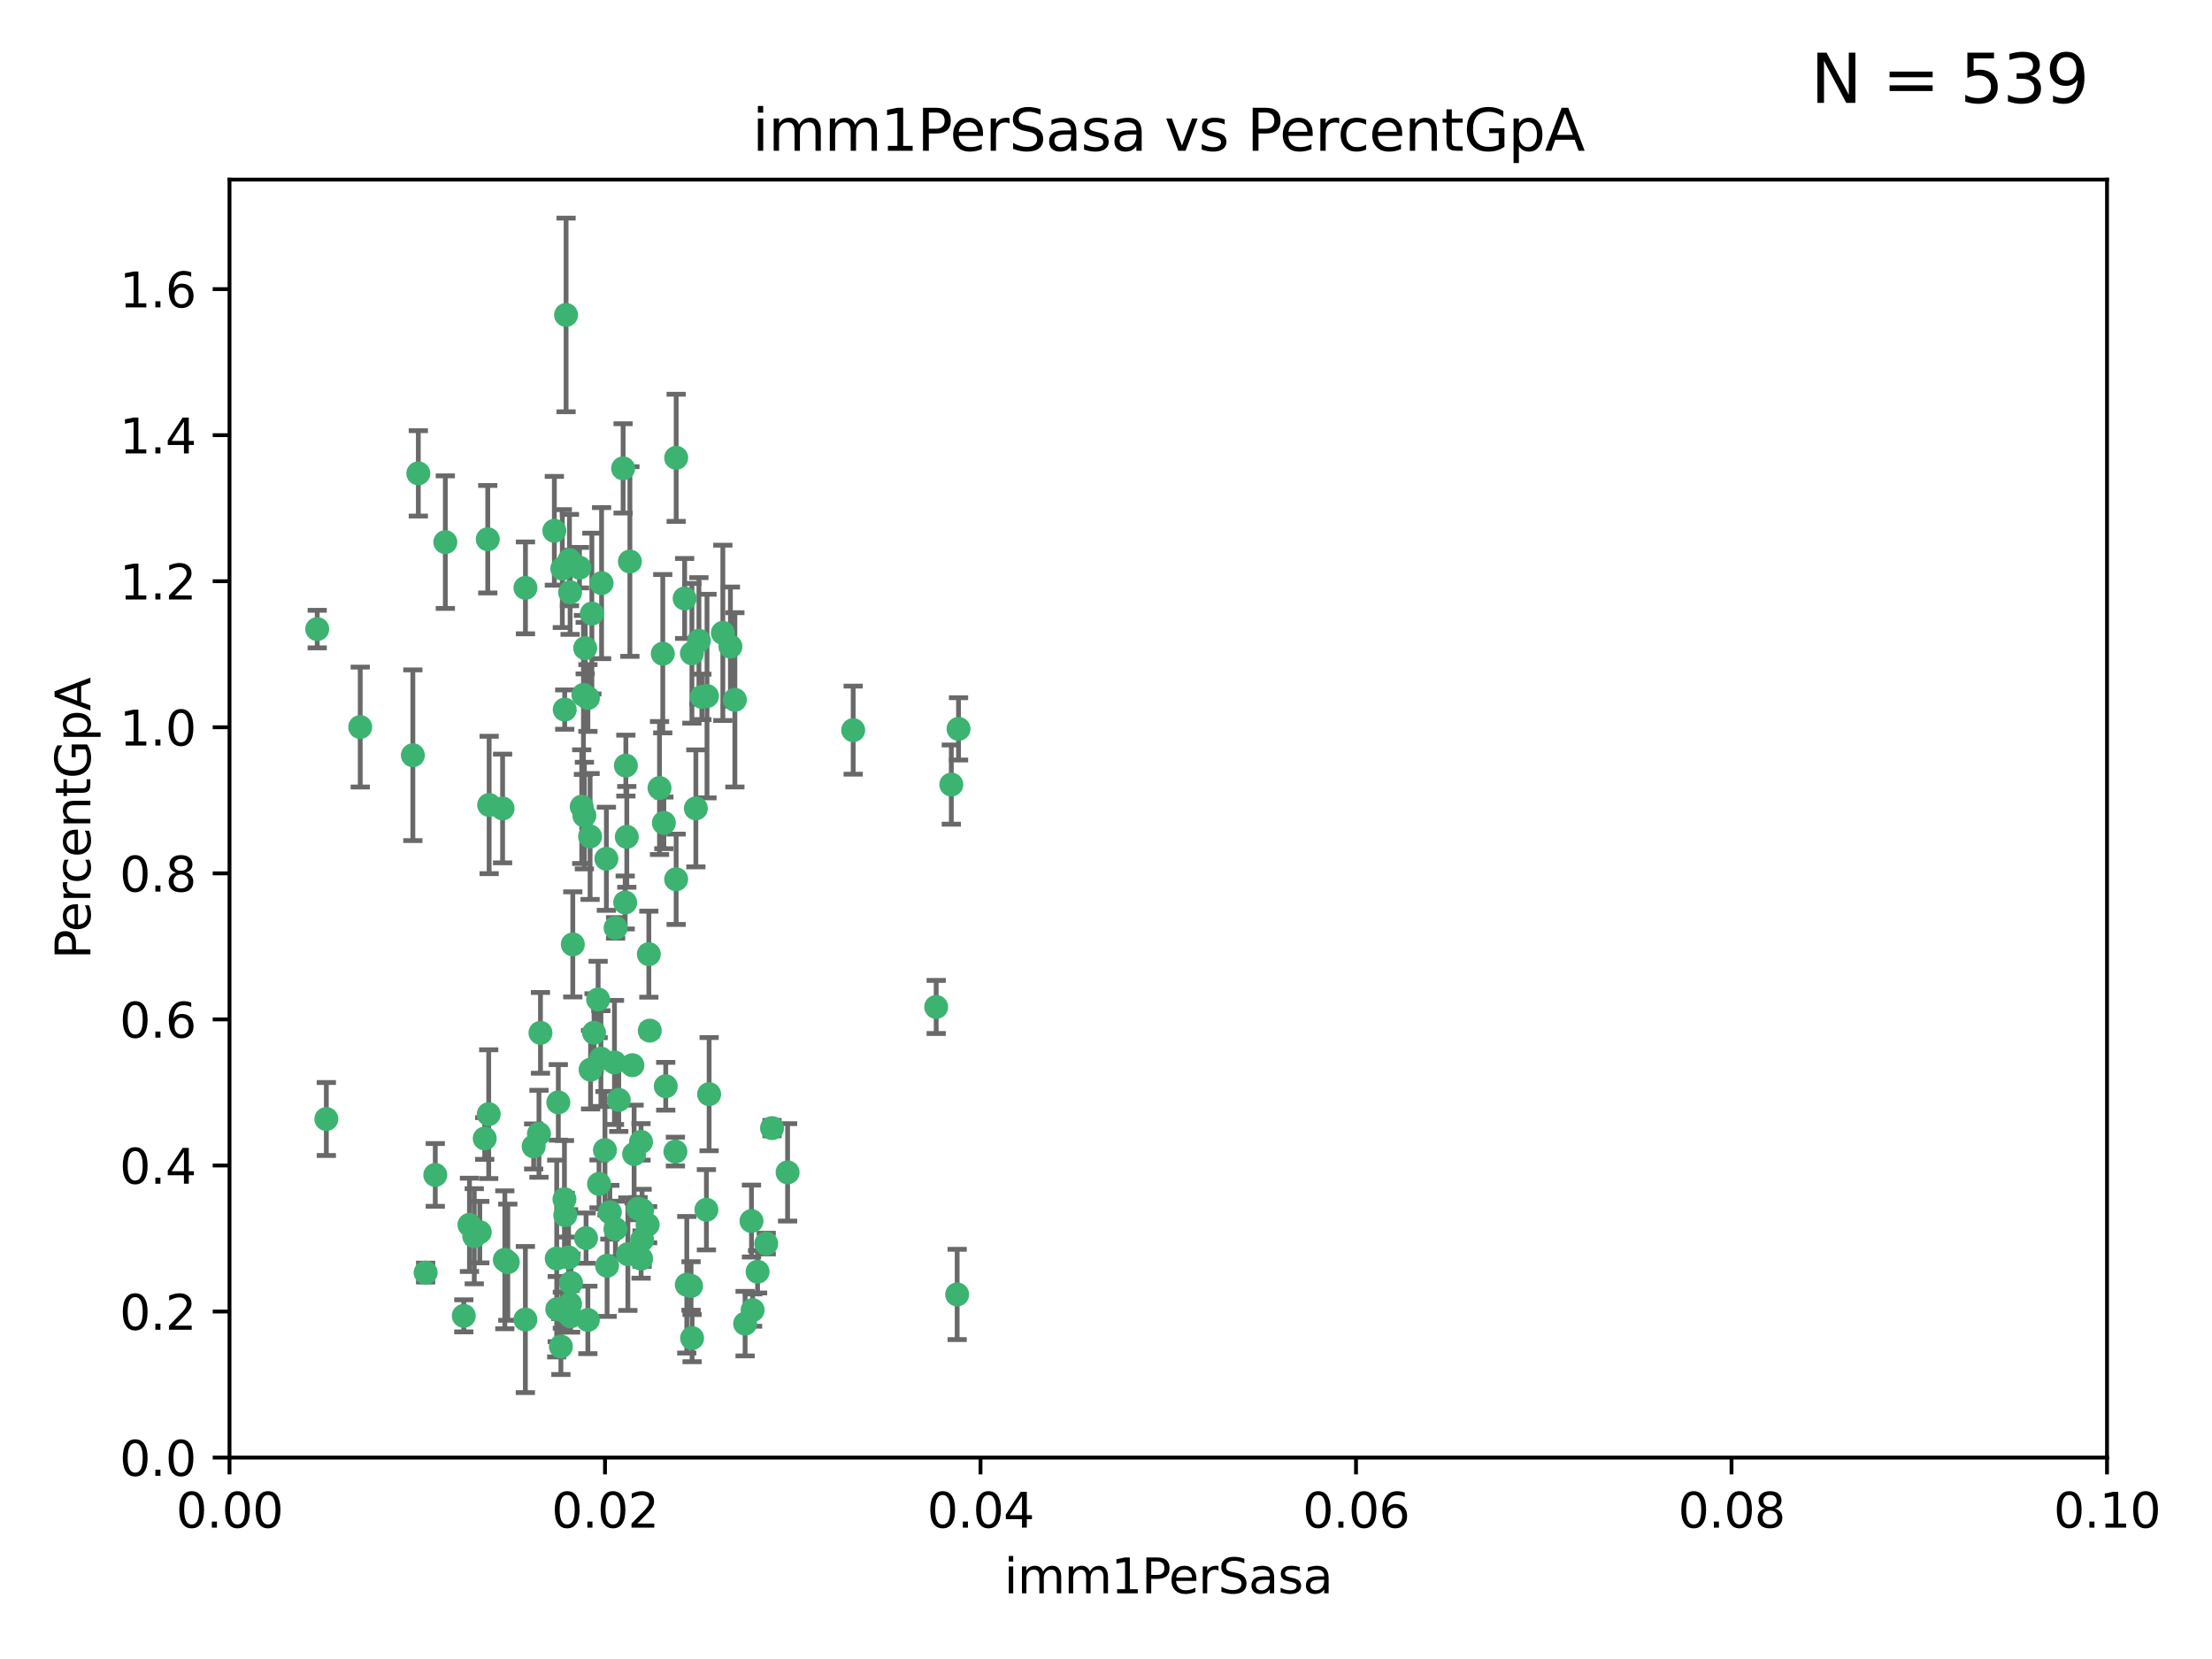 <?xml version="1.0" encoding="utf-8" standalone="no"?>
<!DOCTYPE svg PUBLIC "-//W3C//DTD SVG 1.1//EN"
  "http://www.w3.org/Graphics/SVG/1.1/DTD/svg11.dtd">
<svg xmlns:xlink="http://www.w3.org/1999/xlink" width="460.8pt" height="345.6pt" viewBox="0 0 460.8 345.6" xmlns="http://www.w3.org/2000/svg" version="1.1">
 <defs>
  <style type="text/css">*{stroke-linejoin: round; stroke-linecap: butt}</style>
 </defs>
 <g id="figure_1">
  <g id="patch_1">
   <path d="M 0 345.6 
L 460.8 345.6 
L 460.8 0 
L 0 0 
z
" style="fill: #ffffff"/>
  </g>
  <g id="axes_1">
   <g id="patch_2">
    <path d="M 47.81 303.64 
L 438.93 303.64 
L 438.93 37.411 
L 47.81 37.411 
z
" style="fill: #ffffff"/>
   </g>
   <g id="PathCollection_1">
    <defs>
     <path id="m7edef01d90" d="M 0 1.118 
C 0.297 1.118 0.581 1 0.791 0.791 
C 1 0.581 1.118 0.297 1.118 0 
C 1.118 -0.297 1 -0.581 0.791 -0.791 
C 0.581 -1 0.297 -1.118 0 -1.118 
C -0.297 -1.118 -0.581 -1 -0.791 -0.791 
C -1 -0.581 -1.118 -0.297 -1.118 0 
C -1.118 0.297 -1 0.581 -0.791 0.791 
C -0.581 1 -0.297 1.118 0 1.118 
z
" style="stroke: #3cb371"/>
    </defs>
    <g clip-path="url(#p8fb91a2615)">
     <use xlink:href="#m7edef01d90" x="92.769" y="112.935" style="fill: #3cb371; stroke: #3cb371"/>
     <use xlink:href="#m7edef01d90" x="66.082" y="131.048" style="fill: #3cb371; stroke: #3cb371"/>
     <use xlink:href="#m7edef01d90" x="87.143" y="98.611" style="fill: #3cb371; stroke: #3cb371"/>
     <use xlink:href="#m7edef01d90" x="86.005" y="157.33" style="fill: #3cb371; stroke: #3cb371"/>
     <use xlink:href="#m7edef01d90" x="75.042" y="151.457" style="fill: #3cb371; stroke: #3cb371"/>
     <use xlink:href="#m7edef01d90" x="117.924" y="65.606" style="fill: #3cb371; stroke: #3cb371"/>
     <use xlink:href="#m7edef01d90" x="144.138" y="136.097" style="fill: #3cb371; stroke: #3cb371"/>
     <use xlink:href="#m7edef01d90" x="123.297" y="127.82" style="fill: #3cb371; stroke: #3cb371"/>
     <use xlink:href="#m7edef01d90" x="157.819" y="264.927" style="fill: #3cb371; stroke: #3cb371"/>
     <use xlink:href="#m7edef01d90" x="117.142" y="118.446" style="fill: #3cb371; stroke: #3cb371"/>
     <use xlink:href="#m7edef01d90" x="137.389" y="164.157" style="fill: #3cb371; stroke: #3cb371"/>
     <use xlink:href="#m7edef01d90" x="117.64" y="147.818" style="fill: #3cb371; stroke: #3cb371"/>
     <use xlink:href="#m7edef01d90" x="153.088" y="145.786" style="fill: #3cb371; stroke: #3cb371"/>
     <use xlink:href="#m7edef01d90" x="121.907" y="135.021" style="fill: #3cb371; stroke: #3cb371"/>
     <use xlink:href="#m7edef01d90" x="150.581" y="131.834" style="fill: #3cb371; stroke: #3cb371"/>
     <use xlink:href="#m7edef01d90" x="147.723" y="227.931" style="fill: #3cb371; stroke: #3cb371"/>
     <use xlink:href="#m7edef01d90" x="140.861" y="95.371" style="fill: #3cb371; stroke: #3cb371"/>
     <use xlink:href="#m7edef01d90" x="121.186" y="168.041" style="fill: #3cb371; stroke: #3cb371"/>
     <use xlink:href="#m7edef01d90" x="120.714" y="118.255" style="fill: #3cb371; stroke: #3cb371"/>
     <use xlink:href="#m7edef01d90" x="101.609" y="112.334" style="fill: #3cb371; stroke: #3cb371"/>
     <use xlink:href="#m7edef01d90" x="122.473" y="145.408" style="fill: #3cb371; stroke: #3cb371"/>
     <use xlink:href="#m7edef01d90" x="118.763" y="123.385" style="fill: #3cb371; stroke: #3cb371"/>
     <use xlink:href="#m7edef01d90" x="145.597" y="133.482" style="fill: #3cb371; stroke: #3cb371"/>
     <use xlink:href="#m7edef01d90" x="112.589" y="215.161" style="fill: #3cb371; stroke: #3cb371"/>
     <use xlink:href="#m7edef01d90" x="118.629" y="116.673" style="fill: #3cb371; stroke: #3cb371"/>
     <use xlink:href="#m7edef01d90" x="135.164" y="198.775" style="fill: #3cb371; stroke: #3cb371"/>
     <use xlink:href="#m7edef01d90" x="88.664" y="265.1" style="fill: #3cb371; stroke: #3cb371"/>
     <use xlink:href="#m7edef01d90" x="138.294" y="171.42" style="fill: #3cb371; stroke: #3cb371"/>
     <use xlink:href="#m7edef01d90" x="90.677" y="244.761" style="fill: #3cb371; stroke: #3cb371"/>
     <use xlink:href="#m7edef01d90" x="131.218" y="116.973" style="fill: #3cb371; stroke: #3cb371"/>
     <use xlink:href="#m7edef01d90" x="129.806" y="97.572" style="fill: #3cb371; stroke: #3cb371"/>
     <use xlink:href="#m7edef01d90" x="142.623" y="124.669" style="fill: #3cb371; stroke: #3cb371"/>
     <use xlink:href="#m7edef01d90" x="146.211" y="145.171" style="fill: #3cb371; stroke: #3cb371"/>
     <use xlink:href="#m7edef01d90" x="104.701" y="168.419" style="fill: #3cb371; stroke: #3cb371"/>
     <use xlink:href="#m7edef01d90" x="123.75" y="215.139" style="fill: #3cb371; stroke: #3cb371"/>
     <use xlink:href="#m7edef01d90" x="138.067" y="136.178" style="fill: #3cb371; stroke: #3cb371"/>
     <use xlink:href="#m7edef01d90" x="133.76" y="252.077" style="fill: #3cb371; stroke: #3cb371"/>
     <use xlink:href="#m7edef01d90" x="117.585" y="249.82" style="fill: #3cb371; stroke: #3cb371"/>
     <use xlink:href="#m7edef01d90" x="135.361" y="214.695" style="fill: #3cb371; stroke: #3cb371"/>
     <use xlink:href="#m7edef01d90" x="67.982" y="233.109" style="fill: #3cb371; stroke: #3cb371"/>
     <use xlink:href="#m7edef01d90" x="130.799" y="261.264" style="fill: #3cb371; stroke: #3cb371"/>
     <use xlink:href="#m7edef01d90" x="130.377" y="159.488" style="fill: #3cb371; stroke: #3cb371"/>
     <use xlink:href="#m7edef01d90" x="152.16" y="134.689" style="fill: #3cb371; stroke: #3cb371"/>
     <use xlink:href="#m7edef01d90" x="126.321" y="178.897" style="fill: #3cb371; stroke: #3cb371"/>
     <use xlink:href="#m7edef01d90" x="117.154" y="272.937" style="fill: #3cb371; stroke: #3cb371"/>
     <use xlink:href="#m7edef01d90" x="98.799" y="257.532" style="fill: #3cb371; stroke: #3cb371"/>
     <use xlink:href="#m7edef01d90" x="198.175" y="163.438" style="fill: #3cb371; stroke: #3cb371"/>
     <use xlink:href="#m7edef01d90" x="199.68" y="151.836" style="fill: #3cb371; stroke: #3cb371"/>
     <use xlink:href="#m7edef01d90" x="122.083" y="257.919" style="fill: #3cb371; stroke: #3cb371"/>
     <use xlink:href="#m7edef01d90" x="105.783" y="262.94" style="fill: #3cb371; stroke: #3cb371"/>
     <use xlink:href="#m7edef01d90" x="124.789" y="246.63" style="fill: #3cb371; stroke: #3cb371"/>
     <use xlink:href="#m7edef01d90" x="143.959" y="267.891" style="fill: #3cb371; stroke: #3cb371"/>
     <use xlink:href="#m7edef01d90" x="128.242" y="193.29" style="fill: #3cb371; stroke: #3cb371"/>
     <use xlink:href="#m7edef01d90" x="140.853" y="183.167" style="fill: #3cb371; stroke: #3cb371"/>
     <use xlink:href="#m7edef01d90" x="100.978" y="237.168" style="fill: #3cb371; stroke: #3cb371"/>
     <use xlink:href="#m7edef01d90" x="124.6" y="208.206" style="fill: #3cb371; stroke: #3cb371"/>
     <use xlink:href="#m7edef01d90" x="96.616" y="274.113" style="fill: #3cb371; stroke: #3cb371"/>
     <use xlink:href="#m7edef01d90" x="115.48" y="110.571" style="fill: #3cb371; stroke: #3cb371"/>
     <use xlink:href="#m7edef01d90" x="99.948" y="256.676" style="fill: #3cb371; stroke: #3cb371"/>
     <use xlink:href="#m7edef01d90" x="97.798" y="255.154" style="fill: #3cb371; stroke: #3cb371"/>
     <use xlink:href="#m7edef01d90" x="125.32" y="121.476" style="fill: #3cb371; stroke: #3cb371"/>
     <use xlink:href="#m7edef01d90" x="118.753" y="271.637" style="fill: #3cb371; stroke: #3cb371"/>
     <use xlink:href="#m7edef01d90" x="118.953" y="267.252" style="fill: #3cb371; stroke: #3cb371"/>
     <use xlink:href="#m7edef01d90" x="177.734" y="152.103" style="fill: #3cb371; stroke: #3cb371"/>
     <use xlink:href="#m7edef01d90" x="116.846" y="280.509" style="fill: #3cb371; stroke: #3cb371"/>
     <use xlink:href="#m7edef01d90" x="128.207" y="256.024" style="fill: #3cb371; stroke: #3cb371"/>
     <use xlink:href="#m7edef01d90" x="118.864" y="274.227" style="fill: #3cb371; stroke: #3cb371"/>
     <use xlink:href="#m7edef01d90" x="155.219" y="275.735" style="fill: #3cb371; stroke: #3cb371"/>
     <use xlink:href="#m7edef01d90" x="116.307" y="229.642" style="fill: #3cb371; stroke: #3cb371"/>
     <use xlink:href="#m7edef01d90" x="143.069" y="267.639" style="fill: #3cb371; stroke: #3cb371"/>
     <use xlink:href="#m7edef01d90" x="121.738" y="169.899" style="fill: #3cb371; stroke: #3cb371"/>
     <use xlink:href="#m7edef01d90" x="134.912" y="255.133" style="fill: #3cb371; stroke: #3cb371"/>
     <use xlink:href="#m7edef01d90" x="130.573" y="174.332" style="fill: #3cb371; stroke: #3cb371"/>
     <use xlink:href="#m7edef01d90" x="133.536" y="237.872" style="fill: #3cb371; stroke: #3cb371"/>
     <use xlink:href="#m7edef01d90" x="115.976" y="262.172" style="fill: #3cb371; stroke: #3cb371"/>
     <use xlink:href="#m7edef01d90" x="195.026" y="209.769" style="fill: #3cb371; stroke: #3cb371"/>
     <use xlink:href="#m7edef01d90" x="133.762" y="258.268" style="fill: #3cb371; stroke: #3cb371"/>
     <use xlink:href="#m7edef01d90" x="128.898" y="229.129" style="fill: #3cb371; stroke: #3cb371"/>
     <use xlink:href="#m7edef01d90" x="144.176" y="278.753" style="fill: #3cb371; stroke: #3cb371"/>
     <use xlink:href="#m7edef01d90" x="123.027" y="222.836" style="fill: #3cb371; stroke: #3cb371"/>
     <use xlink:href="#m7edef01d90" x="138.685" y="226.286" style="fill: #3cb371; stroke: #3cb371"/>
     <use xlink:href="#m7edef01d90" x="199.394" y="269.656" style="fill: #3cb371; stroke: #3cb371"/>
     <use xlink:href="#m7edef01d90" x="125.18" y="220.522" style="fill: #3cb371; stroke: #3cb371"/>
     <use xlink:href="#m7edef01d90" x="144.961" y="168.396" style="fill: #3cb371; stroke: #3cb371"/>
     <use xlink:href="#m7edef01d90" x="132.098" y="240.41" style="fill: #3cb371; stroke: #3cb371"/>
     <use xlink:href="#m7edef01d90" x="133.553" y="262.2" style="fill: #3cb371; stroke: #3cb371"/>
     <use xlink:href="#m7edef01d90" x="156.549" y="254.364" style="fill: #3cb371; stroke: #3cb371"/>
     <use xlink:href="#m7edef01d90" x="119.325" y="196.734" style="fill: #3cb371; stroke: #3cb371"/>
     <use xlink:href="#m7edef01d90" x="140.698" y="239.892" style="fill: #3cb371; stroke: #3cb371"/>
     <use xlink:href="#m7edef01d90" x="117.757" y="253.14" style="fill: #3cb371; stroke: #3cb371"/>
     <use xlink:href="#m7edef01d90" x="130.24" y="188.002" style="fill: #3cb371; stroke: #3cb371"/>
     <use xlink:href="#m7edef01d90" x="109.444" y="274.884" style="fill: #3cb371; stroke: #3cb371"/>
     <use xlink:href="#m7edef01d90" x="118.441" y="261.955" style="fill: #3cb371; stroke: #3cb371"/>
     <use xlink:href="#m7edef01d90" x="101.808" y="232.101" style="fill: #3cb371; stroke: #3cb371"/>
     <use xlink:href="#m7edef01d90" x="116.086" y="272.711" style="fill: #3cb371; stroke: #3cb371"/>
     <use xlink:href="#m7edef01d90" x="131.737" y="221.902" style="fill: #3cb371; stroke: #3cb371"/>
     <use xlink:href="#m7edef01d90" x="159.618" y="259.052" style="fill: #3cb371; stroke: #3cb371"/>
     <use xlink:href="#m7edef01d90" x="105.166" y="262.443" style="fill: #3cb371; stroke: #3cb371"/>
     <use xlink:href="#m7edef01d90" x="111.171" y="238.823" style="fill: #3cb371; stroke: #3cb371"/>
     <use xlink:href="#m7edef01d90" x="101.898" y="167.688" style="fill: #3cb371; stroke: #3cb371"/>
     <use xlink:href="#m7edef01d90" x="109.461" y="122.465" style="fill: #3cb371; stroke: #3cb371"/>
     <use xlink:href="#m7edef01d90" x="122.462" y="274.965" style="fill: #3cb371; stroke: #3cb371"/>
     <use xlink:href="#m7edef01d90" x="121.544" y="144.762" style="fill: #3cb371; stroke: #3cb371"/>
     <use xlink:href="#m7edef01d90" x="126.023" y="239.593" style="fill: #3cb371; stroke: #3cb371"/>
     <use xlink:href="#m7edef01d90" x="147.28" y="145.004" style="fill: #3cb371; stroke: #3cb371"/>
     <use xlink:href="#m7edef01d90" x="126.465" y="263.681" style="fill: #3cb371; stroke: #3cb371"/>
     <use xlink:href="#m7edef01d90" x="147.16" y="252.015" style="fill: #3cb371; stroke: #3cb371"/>
     <use xlink:href="#m7edef01d90" x="127.036" y="252.529" style="fill: #3cb371; stroke: #3cb371"/>
     <use xlink:href="#m7edef01d90" x="132.917" y="251.785" style="fill: #3cb371; stroke: #3cb371"/>
     <use xlink:href="#m7edef01d90" x="112.274" y="236.188" style="fill: #3cb371; stroke: #3cb371"/>
     <use xlink:href="#m7edef01d90" x="164.071" y="244.226" style="fill: #3cb371; stroke: #3cb371"/>
     <use xlink:href="#m7edef01d90" x="156.783" y="272.918" style="fill: #3cb371; stroke: #3cb371"/>
     <use xlink:href="#m7edef01d90" x="160.83" y="235.004" style="fill: #3cb371; stroke: #3cb371"/>
     <use xlink:href="#m7edef01d90" x="122.926" y="174.257" style="fill: #3cb371; stroke: #3cb371"/>
     <use xlink:href="#m7edef01d90" x="128.004" y="221.323" style="fill: #3cb371; stroke: #3cb371"/>
    </g>
   </g>
   <g id="matplotlib.axis_1">
    <g id="xtick_1">
     <g id="line2d_1">
      <defs>
       <path id="m4a86ff34ea" d="M 0 0 
L 0 3.5 
" style="stroke: #000000; stroke-width: 0.8"/>
      </defs>
      <g>
       <use xlink:href="#m4a86ff34ea" x="47.81" y="303.64" style="stroke: #000000; stroke-width: 0.8"/>
      </g>
     </g>
     <g id="text_1">
      <!-- 0.00 -->
      <g transform="translate(36.677 318.238)scale(0.1 -0.1)">
       <defs>
        <path id="DejaVuSans-30" d="M 2034 4250 
Q 1547 4250 1301 3770 
Q 1056 3291 1056 2328 
Q 1056 1369 1301 889 
Q 1547 409 2034 409 
Q 2525 409 2770 889 
Q 3016 1369 3016 2328 
Q 3016 3291 2770 3770 
Q 2525 4250 2034 4250 
z
M 2034 4750 
Q 2819 4750 3233 4129 
Q 3647 3509 3647 2328 
Q 3647 1150 3233 529 
Q 2819 -91 2034 -91 
Q 1250 -91 836 529 
Q 422 1150 422 2328 
Q 422 3509 836 4129 
Q 1250 4750 2034 4750 
z
" transform="scale(0.016)"/>
        <path id="DejaVuSans-2e" d="M 684 794 
L 1344 794 
L 1344 0 
L 684 0 
L 684 794 
z
" transform="scale(0.016)"/>
       </defs>
       <use xlink:href="#DejaVuSans-30"/>
       <use xlink:href="#DejaVuSans-2e" x="63.623"/>
       <use xlink:href="#DejaVuSans-30" x="95.41"/>
       <use xlink:href="#DejaVuSans-30" x="159.033"/>
      </g>
     </g>
    </g>
    <g id="xtick_2">
     <g id="line2d_2">
      <g>
       <use xlink:href="#m4a86ff34ea" x="126.034" y="303.64" style="stroke: #000000; stroke-width: 0.8"/>
      </g>
     </g>
     <g id="text_2">
      <!-- 0.02 -->
      <g transform="translate(114.901 318.238)scale(0.1 -0.1)">
       <defs>
        <path id="DejaVuSans-32" d="M 1228 531 
L 3431 531 
L 3431 0 
L 469 0 
L 469 531 
Q 828 903 1448 1529 
Q 2069 2156 2228 2338 
Q 2531 2678 2651 2914 
Q 2772 3150 2772 3378 
Q 2772 3750 2511 3984 
Q 2250 4219 1831 4219 
Q 1534 4219 1204 4116 
Q 875 4013 500 3803 
L 500 4441 
Q 881 4594 1212 4672 
Q 1544 4750 1819 4750 
Q 2544 4750 2975 4387 
Q 3406 4025 3406 3419 
Q 3406 3131 3298 2873 
Q 3191 2616 2906 2266 
Q 2828 2175 2409 1742 
Q 1991 1309 1228 531 
z
" transform="scale(0.016)"/>
       </defs>
       <use xlink:href="#DejaVuSans-30"/>
       <use xlink:href="#DejaVuSans-2e" x="63.623"/>
       <use xlink:href="#DejaVuSans-30" x="95.41"/>
       <use xlink:href="#DejaVuSans-32" x="159.033"/>
      </g>
     </g>
    </g>
    <g id="xtick_3">
     <g id="line2d_3">
      <g>
       <use xlink:href="#m4a86ff34ea" x="204.258" y="303.64" style="stroke: #000000; stroke-width: 0.8"/>
      </g>
     </g>
     <g id="text_3">
      <!-- 0.04 -->
      <g transform="translate(193.125 318.238)scale(0.1 -0.1)">
       <defs>
        <path id="DejaVuSans-34" d="M 2419 4116 
L 825 1625 
L 2419 1625 
L 2419 4116 
z
M 2253 4666 
L 3047 4666 
L 3047 1625 
L 3713 1625 
L 3713 1100 
L 3047 1100 
L 3047 0 
L 2419 0 
L 2419 1100 
L 313 1100 
L 313 1709 
L 2253 4666 
z
" transform="scale(0.016)"/>
       </defs>
       <use xlink:href="#DejaVuSans-30"/>
       <use xlink:href="#DejaVuSans-2e" x="63.623"/>
       <use xlink:href="#DejaVuSans-30" x="95.41"/>
       <use xlink:href="#DejaVuSans-34" x="159.033"/>
      </g>
     </g>
    </g>
    <g id="xtick_4">
     <g id="line2d_4">
      <g>
       <use xlink:href="#m4a86ff34ea" x="282.482" y="303.64" style="stroke: #000000; stroke-width: 0.8"/>
      </g>
     </g>
     <g id="text_4">
      <!-- 0.06 -->
      <g transform="translate(271.349 318.238)scale(0.1 -0.1)">
       <defs>
        <path id="DejaVuSans-36" d="M 2113 2584 
Q 1688 2584 1439 2293 
Q 1191 2003 1191 1497 
Q 1191 994 1439 701 
Q 1688 409 2113 409 
Q 2538 409 2786 701 
Q 3034 994 3034 1497 
Q 3034 2003 2786 2293 
Q 2538 2584 2113 2584 
z
M 3366 4563 
L 3366 3988 
Q 3128 4100 2886 4159 
Q 2644 4219 2406 4219 
Q 1781 4219 1451 3797 
Q 1122 3375 1075 2522 
Q 1259 2794 1537 2939 
Q 1816 3084 2150 3084 
Q 2853 3084 3261 2657 
Q 3669 2231 3669 1497 
Q 3669 778 3244 343 
Q 2819 -91 2113 -91 
Q 1303 -91 875 529 
Q 447 1150 447 2328 
Q 447 3434 972 4092 
Q 1497 4750 2381 4750 
Q 2619 4750 2861 4703 
Q 3103 4656 3366 4563 
z
" transform="scale(0.016)"/>
       </defs>
       <use xlink:href="#DejaVuSans-30"/>
       <use xlink:href="#DejaVuSans-2e" x="63.623"/>
       <use xlink:href="#DejaVuSans-30" x="95.41"/>
       <use xlink:href="#DejaVuSans-36" x="159.033"/>
      </g>
     </g>
    </g>
    <g id="xtick_5">
     <g id="line2d_5">
      <g>
       <use xlink:href="#m4a86ff34ea" x="360.706" y="303.64" style="stroke: #000000; stroke-width: 0.8"/>
      </g>
     </g>
     <g id="text_5">
      <!-- 0.08 -->
      <g transform="translate(349.573 318.238)scale(0.1 -0.1)">
       <defs>
        <path id="DejaVuSans-38" d="M 2034 2216 
Q 1584 2216 1326 1975 
Q 1069 1734 1069 1313 
Q 1069 891 1326 650 
Q 1584 409 2034 409 
Q 2484 409 2743 651 
Q 3003 894 3003 1313 
Q 3003 1734 2745 1975 
Q 2488 2216 2034 2216 
z
M 1403 2484 
Q 997 2584 770 2862 
Q 544 3141 544 3541 
Q 544 4100 942 4425 
Q 1341 4750 2034 4750 
Q 2731 4750 3128 4425 
Q 3525 4100 3525 3541 
Q 3525 3141 3298 2862 
Q 3072 2584 2669 2484 
Q 3125 2378 3379 2068 
Q 3634 1759 3634 1313 
Q 3634 634 3220 271 
Q 2806 -91 2034 -91 
Q 1263 -91 848 271 
Q 434 634 434 1313 
Q 434 1759 690 2068 
Q 947 2378 1403 2484 
z
M 1172 3481 
Q 1172 3119 1398 2916 
Q 1625 2713 2034 2713 
Q 2441 2713 2670 2916 
Q 2900 3119 2900 3481 
Q 2900 3844 2670 4047 
Q 2441 4250 2034 4250 
Q 1625 4250 1398 4047 
Q 1172 3844 1172 3481 
z
" transform="scale(0.016)"/>
       </defs>
       <use xlink:href="#DejaVuSans-30"/>
       <use xlink:href="#DejaVuSans-2e" x="63.623"/>
       <use xlink:href="#DejaVuSans-30" x="95.41"/>
       <use xlink:href="#DejaVuSans-38" x="159.033"/>
      </g>
     </g>
    </g>
    <g id="xtick_6">
     <g id="line2d_6">
      <g>
       <use xlink:href="#m4a86ff34ea" x="438.93" y="303.64" style="stroke: #000000; stroke-width: 0.8"/>
      </g>
     </g>
     <g id="text_6">
      <!-- 0.10 -->
      <g transform="translate(427.797 318.238)scale(0.1 -0.1)">
       <defs>
        <path id="DejaVuSans-31" d="M 794 531 
L 1825 531 
L 1825 4091 
L 703 3866 
L 703 4441 
L 1819 4666 
L 2450 4666 
L 2450 531 
L 3481 531 
L 3481 0 
L 794 0 
L 794 531 
z
" transform="scale(0.016)"/>
       </defs>
       <use xlink:href="#DejaVuSans-30"/>
       <use xlink:href="#DejaVuSans-2e" x="63.623"/>
       <use xlink:href="#DejaVuSans-31" x="95.41"/>
       <use xlink:href="#DejaVuSans-30" x="159.033"/>
      </g>
     </g>
    </g>
    <g id="text_7">
     <!-- imm1PerSasa -->
     <g transform="translate(209.186 331.917)scale(0.1 -0.1)">
      <defs>
       <path id="DejaVuSans-69" d="M 603 3500 
L 1178 3500 
L 1178 0 
L 603 0 
L 603 3500 
z
M 603 4863 
L 1178 4863 
L 1178 4134 
L 603 4134 
L 603 4863 
z
" transform="scale(0.016)"/>
       <path id="DejaVuSans-6d" d="M 3328 2828 
Q 3544 3216 3844 3400 
Q 4144 3584 4550 3584 
Q 5097 3584 5394 3201 
Q 5691 2819 5691 2113 
L 5691 0 
L 5113 0 
L 5113 2094 
Q 5113 2597 4934 2840 
Q 4756 3084 4391 3084 
Q 3944 3084 3684 2787 
Q 3425 2491 3425 1978 
L 3425 0 
L 2847 0 
L 2847 2094 
Q 2847 2600 2669 2842 
Q 2491 3084 2119 3084 
Q 1678 3084 1418 2786 
Q 1159 2488 1159 1978 
L 1159 0 
L 581 0 
L 581 3500 
L 1159 3500 
L 1159 2956 
Q 1356 3278 1631 3431 
Q 1906 3584 2284 3584 
Q 2666 3584 2933 3390 
Q 3200 3197 3328 2828 
z
" transform="scale(0.016)"/>
       <path id="DejaVuSans-50" d="M 1259 4147 
L 1259 2394 
L 2053 2394 
Q 2494 2394 2734 2622 
Q 2975 2850 2975 3272 
Q 2975 3691 2734 3919 
Q 2494 4147 2053 4147 
L 1259 4147 
z
M 628 4666 
L 2053 4666 
Q 2838 4666 3239 4311 
Q 3641 3956 3641 3272 
Q 3641 2581 3239 2228 
Q 2838 1875 2053 1875 
L 1259 1875 
L 1259 0 
L 628 0 
L 628 4666 
z
" transform="scale(0.016)"/>
       <path id="DejaVuSans-65" d="M 3597 1894 
L 3597 1613 
L 953 1613 
Q 991 1019 1311 708 
Q 1631 397 2203 397 
Q 2534 397 2845 478 
Q 3156 559 3463 722 
L 3463 178 
Q 3153 47 2828 -22 
Q 2503 -91 2169 -91 
Q 1331 -91 842 396 
Q 353 884 353 1716 
Q 353 2575 817 3079 
Q 1281 3584 2069 3584 
Q 2775 3584 3186 3129 
Q 3597 2675 3597 1894 
z
M 3022 2063 
Q 3016 2534 2758 2815 
Q 2500 3097 2075 3097 
Q 1594 3097 1305 2825 
Q 1016 2553 972 2059 
L 3022 2063 
z
" transform="scale(0.016)"/>
       <path id="DejaVuSans-72" d="M 2631 2963 
Q 2534 3019 2420 3045 
Q 2306 3072 2169 3072 
Q 1681 3072 1420 2755 
Q 1159 2438 1159 1844 
L 1159 0 
L 581 0 
L 581 3500 
L 1159 3500 
L 1159 2956 
Q 1341 3275 1631 3429 
Q 1922 3584 2338 3584 
Q 2397 3584 2469 3576 
Q 2541 3569 2628 3553 
L 2631 2963 
z
" transform="scale(0.016)"/>
       <path id="DejaVuSans-53" d="M 3425 4513 
L 3425 3897 
Q 3066 4069 2747 4153 
Q 2428 4238 2131 4238 
Q 1616 4238 1336 4038 
Q 1056 3838 1056 3469 
Q 1056 3159 1242 3001 
Q 1428 2844 1947 2747 
L 2328 2669 
Q 3034 2534 3370 2195 
Q 3706 1856 3706 1288 
Q 3706 609 3251 259 
Q 2797 -91 1919 -91 
Q 1588 -91 1214 -16 
Q 841 59 441 206 
L 441 856 
Q 825 641 1194 531 
Q 1563 422 1919 422 
Q 2459 422 2753 634 
Q 3047 847 3047 1241 
Q 3047 1584 2836 1778 
Q 2625 1972 2144 2069 
L 1759 2144 
Q 1053 2284 737 2584 
Q 422 2884 422 3419 
Q 422 4038 858 4394 
Q 1294 4750 2059 4750 
Q 2388 4750 2728 4690 
Q 3069 4631 3425 4513 
z
" transform="scale(0.016)"/>
       <path id="DejaVuSans-61" d="M 2194 1759 
Q 1497 1759 1228 1600 
Q 959 1441 959 1056 
Q 959 750 1161 570 
Q 1363 391 1709 391 
Q 2188 391 2477 730 
Q 2766 1069 2766 1631 
L 2766 1759 
L 2194 1759 
z
M 3341 1997 
L 3341 0 
L 2766 0 
L 2766 531 
Q 2569 213 2275 61 
Q 1981 -91 1556 -91 
Q 1019 -91 701 211 
Q 384 513 384 1019 
Q 384 1609 779 1909 
Q 1175 2209 1959 2209 
L 2766 2209 
L 2766 2266 
Q 2766 2663 2505 2880 
Q 2244 3097 1772 3097 
Q 1472 3097 1187 3025 
Q 903 2953 641 2809 
L 641 3341 
Q 956 3463 1253 3523 
Q 1550 3584 1831 3584 
Q 2591 3584 2966 3190 
Q 3341 2797 3341 1997 
z
" transform="scale(0.016)"/>
       <path id="DejaVuSans-73" d="M 2834 3397 
L 2834 2853 
Q 2591 2978 2328 3040 
Q 2066 3103 1784 3103 
Q 1356 3103 1142 2972 
Q 928 2841 928 2578 
Q 928 2378 1081 2264 
Q 1234 2150 1697 2047 
L 1894 2003 
Q 2506 1872 2764 1633 
Q 3022 1394 3022 966 
Q 3022 478 2636 193 
Q 2250 -91 1575 -91 
Q 1294 -91 989 -36 
Q 684 19 347 128 
L 347 722 
Q 666 556 975 473 
Q 1284 391 1588 391 
Q 1994 391 2212 530 
Q 2431 669 2431 922 
Q 2431 1156 2273 1281 
Q 2116 1406 1581 1522 
L 1381 1569 
Q 847 1681 609 1914 
Q 372 2147 372 2553 
Q 372 3047 722 3315 
Q 1072 3584 1716 3584 
Q 2034 3584 2315 3537 
Q 2597 3491 2834 3397 
z
" transform="scale(0.016)"/>
      </defs>
      <use xlink:href="#DejaVuSans-69"/>
      <use xlink:href="#DejaVuSans-6d" x="27.783"/>
      <use xlink:href="#DejaVuSans-6d" x="125.195"/>
      <use xlink:href="#DejaVuSans-31" x="222.607"/>
      <use xlink:href="#DejaVuSans-50" x="286.23"/>
      <use xlink:href="#DejaVuSans-65" x="342.908"/>
      <use xlink:href="#DejaVuSans-72" x="404.432"/>
      <use xlink:href="#DejaVuSans-53" x="445.545"/>
      <use xlink:href="#DejaVuSans-61" x="509.021"/>
      <use xlink:href="#DejaVuSans-73" x="570.301"/>
      <use xlink:href="#DejaVuSans-61" x="622.4"/>
     </g>
    </g>
   </g>
   <g id="matplotlib.axis_2">
    <g id="ytick_1">
     <g id="line2d_7">
      <defs>
       <path id="mf072cf07cd" d="M 0 0 
L -3.5 0 
" style="stroke: #000000; stroke-width: 0.8"/>
      </defs>
      <g>
       <use xlink:href="#mf072cf07cd" x="47.81" y="303.64" style="stroke: #000000; stroke-width: 0.8"/>
      </g>
     </g>
     <g id="text_8">
      <!-- 0.0 -->
      <g transform="translate(24.907 307.439)scale(0.1 -0.1)">
       <use xlink:href="#DejaVuSans-30"/>
       <use xlink:href="#DejaVuSans-2e" x="63.623"/>
       <use xlink:href="#DejaVuSans-30" x="95.41"/>
      </g>
     </g>
    </g>
    <g id="ytick_2">
     <g id="line2d_8">
      <g>
       <use xlink:href="#mf072cf07cd" x="47.81" y="273.214" style="stroke: #000000; stroke-width: 0.8"/>
      </g>
     </g>
     <g id="text_9">
      <!-- 0.2 -->
      <g transform="translate(24.907 277.013)scale(0.1 -0.1)">
       <use xlink:href="#DejaVuSans-30"/>
       <use xlink:href="#DejaVuSans-2e" x="63.623"/>
       <use xlink:href="#DejaVuSans-32" x="95.41"/>
      </g>
     </g>
    </g>
    <g id="ytick_3">
     <g id="line2d_9">
      <g>
       <use xlink:href="#mf072cf07cd" x="47.81" y="242.788" style="stroke: #000000; stroke-width: 0.8"/>
      </g>
     </g>
     <g id="text_10">
      <!-- 0.4 -->
      <g transform="translate(24.907 246.587)scale(0.1 -0.1)">
       <use xlink:href="#DejaVuSans-30"/>
       <use xlink:href="#DejaVuSans-2e" x="63.623"/>
       <use xlink:href="#DejaVuSans-34" x="95.41"/>
      </g>
     </g>
    </g>
    <g id="ytick_4">
     <g id="line2d_10">
      <g>
       <use xlink:href="#mf072cf07cd" x="47.81" y="212.362" style="stroke: #000000; stroke-width: 0.8"/>
      </g>
     </g>
     <g id="text_11">
      <!-- 0.6 -->
      <g transform="translate(24.907 216.161)scale(0.1 -0.1)">
       <use xlink:href="#DejaVuSans-30"/>
       <use xlink:href="#DejaVuSans-2e" x="63.623"/>
       <use xlink:href="#DejaVuSans-36" x="95.41"/>
      </g>
     </g>
    </g>
    <g id="ytick_5">
     <g id="line2d_11">
      <g>
       <use xlink:href="#mf072cf07cd" x="47.81" y="181.935" style="stroke: #000000; stroke-width: 0.8"/>
      </g>
     </g>
     <g id="text_12">
      <!-- 0.8 -->
      <g transform="translate(24.907 185.735)scale(0.1 -0.1)">
       <use xlink:href="#DejaVuSans-30"/>
       <use xlink:href="#DejaVuSans-2e" x="63.623"/>
       <use xlink:href="#DejaVuSans-38" x="95.41"/>
      </g>
     </g>
    </g>
    <g id="ytick_6">
     <g id="line2d_12">
      <g>
       <use xlink:href="#mf072cf07cd" x="47.81" y="151.509" style="stroke: #000000; stroke-width: 0.8"/>
      </g>
     </g>
     <g id="text_13">
      <!-- 1.0 -->
      <g transform="translate(24.907 155.308)scale(0.1 -0.1)">
       <use xlink:href="#DejaVuSans-31"/>
       <use xlink:href="#DejaVuSans-2e" x="63.623"/>
       <use xlink:href="#DejaVuSans-30" x="95.41"/>
      </g>
     </g>
    </g>
    <g id="ytick_7">
     <g id="line2d_13">
      <g>
       <use xlink:href="#mf072cf07cd" x="47.81" y="121.083" style="stroke: #000000; stroke-width: 0.8"/>
      </g>
     </g>
     <g id="text_14">
      <!-- 1.2 -->
      <g transform="translate(24.907 124.882)scale(0.1 -0.1)">
       <use xlink:href="#DejaVuSans-31"/>
       <use xlink:href="#DejaVuSans-2e" x="63.623"/>
       <use xlink:href="#DejaVuSans-32" x="95.41"/>
      </g>
     </g>
    </g>
    <g id="ytick_8">
     <g id="line2d_14">
      <g>
       <use xlink:href="#mf072cf07cd" x="47.81" y="90.657" style="stroke: #000000; stroke-width: 0.8"/>
      </g>
     </g>
     <g id="text_15">
      <!-- 1.4 -->
      <g transform="translate(24.907 94.456)scale(0.1 -0.1)">
       <use xlink:href="#DejaVuSans-31"/>
       <use xlink:href="#DejaVuSans-2e" x="63.623"/>
       <use xlink:href="#DejaVuSans-34" x="95.41"/>
      </g>
     </g>
    </g>
    <g id="ytick_9">
     <g id="line2d_15">
      <g>
       <use xlink:href="#mf072cf07cd" x="47.81" y="60.231" style="stroke: #000000; stroke-width: 0.8"/>
      </g>
     </g>
     <g id="text_16">
      <!-- 1.6 -->
      <g transform="translate(24.907 64.03)scale(0.1 -0.1)">
       <use xlink:href="#DejaVuSans-31"/>
       <use xlink:href="#DejaVuSans-2e" x="63.623"/>
       <use xlink:href="#DejaVuSans-36" x="95.41"/>
      </g>
     </g>
    </g>
    <g id="text_17">
     <!-- PercentGpA -->
     <g transform="translate(18.827 199.802)rotate(-90)scale(0.1 -0.1)">
      <defs>
       <path id="DejaVuSans-63" d="M 3122 3366 
L 3122 2828 
Q 2878 2963 2633 3030 
Q 2388 3097 2138 3097 
Q 1578 3097 1268 2742 
Q 959 2388 959 1747 
Q 959 1106 1268 751 
Q 1578 397 2138 397 
Q 2388 397 2633 464 
Q 2878 531 3122 666 
L 3122 134 
Q 2881 22 2623 -34 
Q 2366 -91 2075 -91 
Q 1284 -91 818 406 
Q 353 903 353 1747 
Q 353 2603 823 3093 
Q 1294 3584 2113 3584 
Q 2378 3584 2631 3529 
Q 2884 3475 3122 3366 
z
" transform="scale(0.016)"/>
       <path id="DejaVuSans-6e" d="M 3513 2113 
L 3513 0 
L 2938 0 
L 2938 2094 
Q 2938 2591 2744 2837 
Q 2550 3084 2163 3084 
Q 1697 3084 1428 2787 
Q 1159 2491 1159 1978 
L 1159 0 
L 581 0 
L 581 3500 
L 1159 3500 
L 1159 2956 
Q 1366 3272 1645 3428 
Q 1925 3584 2291 3584 
Q 2894 3584 3203 3211 
Q 3513 2838 3513 2113 
z
" transform="scale(0.016)"/>
       <path id="DejaVuSans-74" d="M 1172 4494 
L 1172 3500 
L 2356 3500 
L 2356 3053 
L 1172 3053 
L 1172 1153 
Q 1172 725 1289 603 
Q 1406 481 1766 481 
L 2356 481 
L 2356 0 
L 1766 0 
Q 1100 0 847 248 
Q 594 497 594 1153 
L 594 3053 
L 172 3053 
L 172 3500 
L 594 3500 
L 594 4494 
L 1172 4494 
z
" transform="scale(0.016)"/>
       <path id="DejaVuSans-47" d="M 3809 666 
L 3809 1919 
L 2778 1919 
L 2778 2438 
L 4434 2438 
L 4434 434 
Q 4069 175 3628 42 
Q 3188 -91 2688 -91 
Q 1594 -91 976 548 
Q 359 1188 359 2328 
Q 359 3472 976 4111 
Q 1594 4750 2688 4750 
Q 3144 4750 3555 4637 
Q 3966 4525 4313 4306 
L 4313 3634 
Q 3963 3931 3569 4081 
Q 3175 4231 2741 4231 
Q 1884 4231 1454 3753 
Q 1025 3275 1025 2328 
Q 1025 1384 1454 906 
Q 1884 428 2741 428 
Q 3075 428 3337 486 
Q 3600 544 3809 666 
z
" transform="scale(0.016)"/>
       <path id="DejaVuSans-70" d="M 1159 525 
L 1159 -1331 
L 581 -1331 
L 581 3500 
L 1159 3500 
L 1159 2969 
Q 1341 3281 1617 3432 
Q 1894 3584 2278 3584 
Q 2916 3584 3314 3078 
Q 3713 2572 3713 1747 
Q 3713 922 3314 415 
Q 2916 -91 2278 -91 
Q 1894 -91 1617 61 
Q 1341 213 1159 525 
z
M 3116 1747 
Q 3116 2381 2855 2742 
Q 2594 3103 2138 3103 
Q 1681 3103 1420 2742 
Q 1159 2381 1159 1747 
Q 1159 1113 1420 752 
Q 1681 391 2138 391 
Q 2594 391 2855 752 
Q 3116 1113 3116 1747 
z
" transform="scale(0.016)"/>
       <path id="DejaVuSans-41" d="M 2188 4044 
L 1331 1722 
L 3047 1722 
L 2188 4044 
z
M 1831 4666 
L 2547 4666 
L 4325 0 
L 3669 0 
L 3244 1197 
L 1141 1197 
L 716 0 
L 50 0 
L 1831 4666 
z
" transform="scale(0.016)"/>
      </defs>
      <use xlink:href="#DejaVuSans-50"/>
      <use xlink:href="#DejaVuSans-65" x="56.678"/>
      <use xlink:href="#DejaVuSans-72" x="118.201"/>
      <use xlink:href="#DejaVuSans-63" x="157.064"/>
      <use xlink:href="#DejaVuSans-65" x="212.045"/>
      <use xlink:href="#DejaVuSans-6e" x="273.568"/>
      <use xlink:href="#DejaVuSans-74" x="336.947"/>
      <use xlink:href="#DejaVuSans-47" x="376.156"/>
      <use xlink:href="#DejaVuSans-70" x="453.646"/>
      <use xlink:href="#DejaVuSans-41" x="517.123"/>
     </g>
    </g>
   </g>
   <g id="LineCollection_1">
    <path d="M 92.769 126.742 
L 92.769 99.128 
" clip-path="url(#p8fb91a2615)" style="fill: none; stroke: #696969"/>
    <path d="M 66.082 134.958 
L 66.082 127.138 
" clip-path="url(#p8fb91a2615)" style="fill: none; stroke: #696969"/>
    <path d="M 87.143 107.5 
L 87.143 89.723 
" clip-path="url(#p8fb91a2615)" style="fill: none; stroke: #696969"/>
    <path d="M 86.005 175.107 
L 86.005 139.552 
" clip-path="url(#p8fb91a2615)" style="fill: none; stroke: #696969"/>
    <path d="M 75.042 163.945 
L 75.042 138.968 
" clip-path="url(#p8fb91a2615)" style="fill: none; stroke: #696969"/>
    <path d="M 117.924 85.777 
L 117.924 45.434 
" clip-path="url(#p8fb91a2615)" style="fill: none; stroke: #696969"/>
    <path d="M 144.138 150.645 
L 144.138 121.55 
" clip-path="url(#p8fb91a2615)" style="fill: none; stroke: #696969"/>
    <path d="M 123.297 144.568 
L 123.297 111.073 
" clip-path="url(#p8fb91a2615)" style="fill: none; stroke: #696969"/>
    <path d="M 157.819 269.346 
L 157.819 260.509 
" clip-path="url(#p8fb91a2615)" style="fill: none; stroke: #696969"/>
    <path d="M 117.142 130.722 
L 117.142 106.17 
" clip-path="url(#p8fb91a2615)" style="fill: none; stroke: #696969"/>
    <path d="M 137.389 178.007 
L 137.389 150.307 
" clip-path="url(#p8fb91a2615)" style="fill: none; stroke: #696969"/>
    <path d="M 117.64 151.909 
L 117.64 143.727 
" clip-path="url(#p8fb91a2615)" style="fill: none; stroke: #696969"/>
    <path d="M 153.088 163.937 
L 153.088 127.634 
" clip-path="url(#p8fb91a2615)" style="fill: none; stroke: #696969"/>
    <path d="M 121.907 140.382 
L 121.907 129.659 
" clip-path="url(#p8fb91a2615)" style="fill: none; stroke: #696969"/>
    <path d="M 150.581 150.092 
L 150.581 113.575 
" clip-path="url(#p8fb91a2615)" style="fill: none; stroke: #696969"/>
    <path d="M 147.723 239.722 
L 147.723 216.139 
" clip-path="url(#p8fb91a2615)" style="fill: none; stroke: #696969"/>
    <path d="M 140.861 108.615 
L 140.861 82.127 
" clip-path="url(#p8fb91a2615)" style="fill: none; stroke: #696969"/>
    <path d="M 121.186 179.882 
L 121.186 156.201 
" clip-path="url(#p8fb91a2615)" style="fill: none; stroke: #696969"/>
    <path d="M 120.714 122.472 
L 120.714 114.039 
" clip-path="url(#p8fb91a2615)" style="fill: none; stroke: #696969"/>
    <path d="M 101.609 123.529 
L 101.609 101.139 
" clip-path="url(#p8fb91a2615)" style="fill: none; stroke: #696969"/>
    <path d="M 122.473 152.361 
L 122.473 138.456 
" clip-path="url(#p8fb91a2615)" style="fill: none; stroke: #696969"/>
    <path d="M 118.763 132.151 
L 118.763 114.62 
" clip-path="url(#p8fb91a2615)" style="fill: none; stroke: #696969"/>
    <path d="M 145.597 146.637 
L 145.597 120.327 
" clip-path="url(#p8fb91a2615)" style="fill: none; stroke: #696969"/>
    <path d="M 112.589 223.572 
L 112.589 206.751 
" clip-path="url(#p8fb91a2615)" style="fill: none; stroke: #696969"/>
    <path d="M 118.629 126.191 
L 118.629 107.154 
" clip-path="url(#p8fb91a2615)" style="fill: none; stroke: #696969"/>
    <path d="M 135.164 207.738 
L 135.164 189.813 
" clip-path="url(#p8fb91a2615)" style="fill: none; stroke: #696969"/>
    <path d="M 88.664 267.073 
L 88.664 263.128 
" clip-path="url(#p8fb91a2615)" style="fill: none; stroke: #696969"/>
    <path d="M 138.294 176.791 
L 138.294 166.049 
" clip-path="url(#p8fb91a2615)" style="fill: none; stroke: #696969"/>
    <path d="M 90.677 251.297 
L 90.677 238.225 
" clip-path="url(#p8fb91a2615)" style="fill: none; stroke: #696969"/>
    <path d="M 131.218 136.73 
L 131.218 97.216 
" clip-path="url(#p8fb91a2615)" style="fill: none; stroke: #696969"/>
    <path d="M 129.806 106.878 
L 129.806 88.267 
" clip-path="url(#p8fb91a2615)" style="fill: none; stroke: #696969"/>
    <path d="M 142.623 132.997 
L 142.623 116.341 
" clip-path="url(#p8fb91a2615)" style="fill: none; stroke: #696969"/>
    <path d="M 146.211 149.901 
L 146.211 140.441 
" clip-path="url(#p8fb91a2615)" style="fill: none; stroke: #696969"/>
    <path d="M 104.701 179.743 
L 104.701 157.094 
" clip-path="url(#p8fb91a2615)" style="fill: none; stroke: #696969"/>
    <path d="M 123.75 223.268 
L 123.75 207.01 
" clip-path="url(#p8fb91a2615)" style="fill: none; stroke: #696969"/>
    <path d="M 138.067 152.672 
L 138.067 119.684 
" clip-path="url(#p8fb91a2615)" style="fill: none; stroke: #696969"/>
    <path d="M 133.76 256.413 
L 133.76 247.741 
" clip-path="url(#p8fb91a2615)" style="fill: none; stroke: #696969"/>
    <path d="M 117.585 262.044 
L 117.585 237.595 
" clip-path="url(#p8fb91a2615)" style="fill: none; stroke: #696969"/>
    <path d="M 135.361 215.868 
L 135.361 213.522 
" clip-path="url(#p8fb91a2615)" style="fill: none; stroke: #696969"/>
    <path d="M 67.982 240.71 
L 67.982 225.508 
" clip-path="url(#p8fb91a2615)" style="fill: none; stroke: #696969"/>
    <path d="M 130.799 272.983 
L 130.799 249.544 
" clip-path="url(#p8fb91a2615)" style="fill: none; stroke: #696969"/>
    <path d="M 130.377 165.831 
L 130.377 153.145 
" clip-path="url(#p8fb91a2615)" style="fill: none; stroke: #696969"/>
    <path d="M 152.16 147.086 
L 152.16 122.292 
" clip-path="url(#p8fb91a2615)" style="fill: none; stroke: #696969"/>
    <path d="M 126.321 189.642 
L 126.321 168.152 
" clip-path="url(#p8fb91a2615)" style="fill: none; stroke: #696969"/>
    <path d="M 117.154 276.685 
L 117.154 269.189 
" clip-path="url(#p8fb91a2615)" style="fill: none; stroke: #696969"/>
    <path d="M 98.799 267.446 
L 98.799 247.618 
" clip-path="url(#p8fb91a2615)" style="fill: none; stroke: #696969"/>
    <path d="M 198.175 171.687 
L 198.175 155.189 
" clip-path="url(#p8fb91a2615)" style="fill: none; stroke: #696969"/>
    <path d="M 199.68 158.321 
L 199.68 145.352 
" clip-path="url(#p8fb91a2615)" style="fill: none; stroke: #696969"/>
    <path d="M 122.083 263.155 
L 122.083 252.684 
" clip-path="url(#p8fb91a2615)" style="fill: none; stroke: #696969"/>
    <path d="M 105.783 275.039 
L 105.783 250.841 
" clip-path="url(#p8fb91a2615)" style="fill: none; stroke: #696969"/>
    <path d="M 124.789 251.607 
L 124.789 241.653 
" clip-path="url(#p8fb91a2615)" style="fill: none; stroke: #696969"/>
    <path d="M 143.959 272.942 
L 143.959 262.839 
" clip-path="url(#p8fb91a2615)" style="fill: none; stroke: #696969"/>
    <path d="M 128.242 195.434 
L 128.242 191.146 
" clip-path="url(#p8fb91a2615)" style="fill: none; stroke: #696969"/>
    <path d="M 140.853 192.579 
L 140.853 173.755 
" clip-path="url(#p8fb91a2615)" style="fill: none; stroke: #696969"/>
    <path d="M 100.978 241.512 
L 100.978 232.824 
" clip-path="url(#p8fb91a2615)" style="fill: none; stroke: #696969"/>
    <path d="M 124.6 216.157 
L 124.6 200.256 
" clip-path="url(#p8fb91a2615)" style="fill: none; stroke: #696969"/>
    <path d="M 96.616 277.453 
L 96.616 270.772 
" clip-path="url(#p8fb91a2615)" style="fill: none; stroke: #696969"/>
    <path d="M 115.48 121.897 
L 115.48 99.245 
" clip-path="url(#p8fb91a2615)" style="fill: none; stroke: #696969"/>
    <path d="M 99.948 263.084 
L 99.948 250.268 
" clip-path="url(#p8fb91a2615)" style="fill: none; stroke: #696969"/>
    <path d="M 97.798 264.872 
L 97.798 245.435 
" clip-path="url(#p8fb91a2615)" style="fill: none; stroke: #696969"/>
    <path d="M 125.32 137.206 
L 125.32 105.745 
" clip-path="url(#p8fb91a2615)" style="fill: none; stroke: #696969"/>
    <path d="M 118.753 274.448 
L 118.753 268.825 
" clip-path="url(#p8fb91a2615)" style="fill: none; stroke: #696969"/>
    <path d="M 118.953 273.263 
L 118.953 261.242 
" clip-path="url(#p8fb91a2615)" style="fill: none; stroke: #696969"/>
    <path d="M 177.734 161.277 
L 177.734 142.929 
" clip-path="url(#p8fb91a2615)" style="fill: none; stroke: #696969"/>
    <path d="M 116.846 286.333 
L 116.846 274.685 
" clip-path="url(#p8fb91a2615)" style="fill: none; stroke: #696969"/>
    <path d="M 128.207 261.819 
L 128.207 250.229 
" clip-path="url(#p8fb91a2615)" style="fill: none; stroke: #696969"/>
    <path d="M 118.864 277.522 
L 118.864 270.932 
" clip-path="url(#p8fb91a2615)" style="fill: none; stroke: #696969"/>
    <path d="M 155.219 282.455 
L 155.219 269.016 
" clip-path="url(#p8fb91a2615)" style="fill: none; stroke: #696969"/>
    <path d="M 116.307 237.513 
L 116.307 221.772 
" clip-path="url(#p8fb91a2615)" style="fill: none; stroke: #696969"/>
    <path d="M 143.069 281.862 
L 143.069 253.417 
" clip-path="url(#p8fb91a2615)" style="fill: none; stroke: #696969"/>
    <path d="M 121.738 181.006 
L 121.738 158.792 
" clip-path="url(#p8fb91a2615)" style="fill: none; stroke: #696969"/>
    <path d="M 134.912 258.904 
L 134.912 251.363 
" clip-path="url(#p8fb91a2615)" style="fill: none; stroke: #696969"/>
    <path d="M 130.573 184.828 
L 130.573 163.836 
" clip-path="url(#p8fb91a2615)" style="fill: none; stroke: #696969"/>
    <path d="M 133.536 241.67 
L 133.536 234.074 
" clip-path="url(#p8fb91a2615)" style="fill: none; stroke: #696969"/>
    <path d="M 115.976 282.671 
L 115.976 241.673 
" clip-path="url(#p8fb91a2615)" style="fill: none; stroke: #696969"/>
    <path d="M 195.026 215.299 
L 195.026 204.239 
" clip-path="url(#p8fb91a2615)" style="fill: none; stroke: #696969"/>
    <path d="M 133.762 263.8 
L 133.762 252.735 
" clip-path="url(#p8fb91a2615)" style="fill: none; stroke: #696969"/>
    <path d="M 128.898 235.696 
L 128.898 222.562 
" clip-path="url(#p8fb91a2615)" style="fill: none; stroke: #696969"/>
    <path d="M 144.176 283.668 
L 144.176 273.838 
" clip-path="url(#p8fb91a2615)" style="fill: none; stroke: #696969"/>
    <path d="M 123.027 231.016 
L 123.027 214.656 
" clip-path="url(#p8fb91a2615)" style="fill: none; stroke: #696969"/>
    <path d="M 138.685 231.261 
L 138.685 221.311 
" clip-path="url(#p8fb91a2615)" style="fill: none; stroke: #696969"/>
    <path d="M 199.394 279.061 
L 199.394 260.25 
" clip-path="url(#p8fb91a2615)" style="fill: none; stroke: #696969"/>
    <path d="M 125.18 230.498 
L 125.18 210.546 
" clip-path="url(#p8fb91a2615)" style="fill: none; stroke: #696969"/>
    <path d="M 144.961 180.585 
L 144.961 156.208 
" clip-path="url(#p8fb91a2615)" style="fill: none; stroke: #696969"/>
    <path d="M 132.098 250.599 
L 132.098 230.22 
" clip-path="url(#p8fb91a2615)" style="fill: none; stroke: #696969"/>
    <path d="M 133.553 266.267 
L 133.553 258.133 
" clip-path="url(#p8fb91a2615)" style="fill: none; stroke: #696969"/>
    <path d="M 156.549 261.855 
L 156.549 246.872 
" clip-path="url(#p8fb91a2615)" style="fill: none; stroke: #696969"/>
    <path d="M 119.325 207.684 
L 119.325 185.784 
" clip-path="url(#p8fb91a2615)" style="fill: none; stroke: #696969"/>
    <path d="M 140.698 242.892 
L 140.698 236.893 
" clip-path="url(#p8fb91a2615)" style="fill: none; stroke: #696969"/>
    <path d="M 117.757 257.694 
L 117.757 248.585 
" clip-path="url(#p8fb91a2615)" style="fill: none; stroke: #696969"/>
    <path d="M 130.24 193.517 
L 130.24 182.486 
" clip-path="url(#p8fb91a2615)" style="fill: none; stroke: #696969"/>
    <path d="M 109.444 290.105 
L 109.444 259.662 
" clip-path="url(#p8fb91a2615)" style="fill: none; stroke: #696969"/>
    <path d="M 118.441 271.913 
L 118.441 251.998 
" clip-path="url(#p8fb91a2615)" style="fill: none; stroke: #696969"/>
    <path d="M 101.808 245.512 
L 101.808 218.691 
" clip-path="url(#p8fb91a2615)" style="fill: none; stroke: #696969"/>
    <path d="M 116.086 279.499 
L 116.086 265.924 
" clip-path="url(#p8fb91a2615)" style="fill: none; stroke: #696969"/>
    <path d="M 131.737 222.878 
L 131.737 220.926 
" clip-path="url(#p8fb91a2615)" style="fill: none; stroke: #696969"/>
    <path d="M 159.618 261.208 
L 159.618 256.896 
" clip-path="url(#p8fb91a2615)" style="fill: none; stroke: #696969"/>
    <path d="M 105.166 276.807 
L 105.166 248.078 
" clip-path="url(#p8fb91a2615)" style="fill: none; stroke: #696969"/>
    <path d="M 111.171 243.518 
L 111.171 234.129 
" clip-path="url(#p8fb91a2615)" style="fill: none; stroke: #696969"/>
    <path d="M 101.898 181.997 
L 101.898 153.38 
" clip-path="url(#p8fb91a2615)" style="fill: none; stroke: #696969"/>
    <path d="M 109.461 132.034 
L 109.461 112.895 
" clip-path="url(#p8fb91a2615)" style="fill: none; stroke: #696969"/>
    <path d="M 122.462 281.993 
L 122.462 267.936 
" clip-path="url(#p8fb91a2615)" style="fill: none; stroke: #696969"/>
    <path d="M 121.544 161.315 
L 121.544 128.209 
" clip-path="url(#p8fb91a2615)" style="fill: none; stroke: #696969"/>
    <path d="M 126.023 251.811 
L 126.023 227.375 
" clip-path="url(#p8fb91a2615)" style="fill: none; stroke: #696969"/>
    <path d="M 147.28 166.212 
L 147.28 123.796 
" clip-path="url(#p8fb91a2615)" style="fill: none; stroke: #696969"/>
    <path d="M 126.465 274.232 
L 126.465 253.131 
" clip-path="url(#p8fb91a2615)" style="fill: none; stroke: #696969"/>
    <path d="M 147.16 260.378 
L 147.16 243.652 
" clip-path="url(#p8fb91a2615)" style="fill: none; stroke: #696969"/>
    <path d="M 127.036 258.132 
L 127.036 246.926 
" clip-path="url(#p8fb91a2615)" style="fill: none; stroke: #696969"/>
    <path d="M 132.917 254.097 
L 132.917 249.473 
" clip-path="url(#p8fb91a2615)" style="fill: none; stroke: #696969"/>
    <path d="M 112.274 245.248 
L 112.274 227.128 
" clip-path="url(#p8fb91a2615)" style="fill: none; stroke: #696969"/>
    <path d="M 164.071 254.372 
L 164.071 234.08 
" clip-path="url(#p8fb91a2615)" style="fill: none; stroke: #696969"/>
    <path d="M 156.783 276.28 
L 156.783 269.557 
" clip-path="url(#p8fb91a2615)" style="fill: none; stroke: #696969"/>
    <path d="M 160.83 236.618 
L 160.83 233.391 
" clip-path="url(#p8fb91a2615)" style="fill: none; stroke: #696969"/>
    <path d="M 122.926 187.369 
L 122.926 161.144 
" clip-path="url(#p8fb91a2615)" style="fill: none; stroke: #696969"/>
    <path d="M 128.004 234.245 
L 128.004 208.402 
" clip-path="url(#p8fb91a2615)" style="fill: none; stroke: #696969"/>
   </g>
   <g id="line2d_16">
    <defs>
     <path id="mf71f0ee676" d="M 2 0 
L -2 -0 
" style="stroke: #696969"/>
    </defs>
    <g clip-path="url(#p8fb91a2615)">
     <use xlink:href="#mf71f0ee676" x="92.769" y="126.742" style="fill: #696969; stroke: #696969"/>
     <use xlink:href="#mf71f0ee676" x="66.082" y="134.958" style="fill: #696969; stroke: #696969"/>
     <use xlink:href="#mf71f0ee676" x="87.143" y="107.5" style="fill: #696969; stroke: #696969"/>
     <use xlink:href="#mf71f0ee676" x="86.005" y="175.107" style="fill: #696969; stroke: #696969"/>
     <use xlink:href="#mf71f0ee676" x="75.042" y="163.945" style="fill: #696969; stroke: #696969"/>
     <use xlink:href="#mf71f0ee676" x="117.924" y="85.777" style="fill: #696969; stroke: #696969"/>
     <use xlink:href="#mf71f0ee676" x="144.138" y="150.645" style="fill: #696969; stroke: #696969"/>
     <use xlink:href="#mf71f0ee676" x="123.297" y="144.568" style="fill: #696969; stroke: #696969"/>
     <use xlink:href="#mf71f0ee676" x="157.819" y="269.346" style="fill: #696969; stroke: #696969"/>
     <use xlink:href="#mf71f0ee676" x="117.142" y="130.722" style="fill: #696969; stroke: #696969"/>
     <use xlink:href="#mf71f0ee676" x="137.389" y="178.007" style="fill: #696969; stroke: #696969"/>
     <use xlink:href="#mf71f0ee676" x="117.64" y="151.909" style="fill: #696969; stroke: #696969"/>
     <use xlink:href="#mf71f0ee676" x="153.088" y="163.937" style="fill: #696969; stroke: #696969"/>
     <use xlink:href="#mf71f0ee676" x="121.907" y="140.382" style="fill: #696969; stroke: #696969"/>
     <use xlink:href="#mf71f0ee676" x="150.581" y="150.092" style="fill: #696969; stroke: #696969"/>
     <use xlink:href="#mf71f0ee676" x="147.723" y="239.722" style="fill: #696969; stroke: #696969"/>
     <use xlink:href="#mf71f0ee676" x="140.861" y="108.615" style="fill: #696969; stroke: #696969"/>
     <use xlink:href="#mf71f0ee676" x="121.186" y="179.882" style="fill: #696969; stroke: #696969"/>
     <use xlink:href="#mf71f0ee676" x="120.714" y="122.472" style="fill: #696969; stroke: #696969"/>
     <use xlink:href="#mf71f0ee676" x="101.609" y="123.529" style="fill: #696969; stroke: #696969"/>
     <use xlink:href="#mf71f0ee676" x="122.473" y="152.361" style="fill: #696969; stroke: #696969"/>
     <use xlink:href="#mf71f0ee676" x="118.763" y="132.151" style="fill: #696969; stroke: #696969"/>
     <use xlink:href="#mf71f0ee676" x="145.597" y="146.637" style="fill: #696969; stroke: #696969"/>
     <use xlink:href="#mf71f0ee676" x="112.589" y="223.572" style="fill: #696969; stroke: #696969"/>
     <use xlink:href="#mf71f0ee676" x="118.629" y="126.191" style="fill: #696969; stroke: #696969"/>
     <use xlink:href="#mf71f0ee676" x="135.164" y="207.738" style="fill: #696969; stroke: #696969"/>
     <use xlink:href="#mf71f0ee676" x="88.664" y="267.073" style="fill: #696969; stroke: #696969"/>
     <use xlink:href="#mf71f0ee676" x="138.294" y="176.791" style="fill: #696969; stroke: #696969"/>
     <use xlink:href="#mf71f0ee676" x="90.677" y="251.297" style="fill: #696969; stroke: #696969"/>
     <use xlink:href="#mf71f0ee676" x="131.218" y="136.73" style="fill: #696969; stroke: #696969"/>
     <use xlink:href="#mf71f0ee676" x="129.806" y="106.878" style="fill: #696969; stroke: #696969"/>
     <use xlink:href="#mf71f0ee676" x="142.623" y="132.997" style="fill: #696969; stroke: #696969"/>
     <use xlink:href="#mf71f0ee676" x="146.211" y="149.901" style="fill: #696969; stroke: #696969"/>
     <use xlink:href="#mf71f0ee676" x="104.701" y="179.743" style="fill: #696969; stroke: #696969"/>
     <use xlink:href="#mf71f0ee676" x="123.75" y="223.268" style="fill: #696969; stroke: #696969"/>
     <use xlink:href="#mf71f0ee676" x="138.067" y="152.672" style="fill: #696969; stroke: #696969"/>
     <use xlink:href="#mf71f0ee676" x="133.76" y="256.413" style="fill: #696969; stroke: #696969"/>
     <use xlink:href="#mf71f0ee676" x="117.585" y="262.044" style="fill: #696969; stroke: #696969"/>
     <use xlink:href="#mf71f0ee676" x="135.361" y="215.868" style="fill: #696969; stroke: #696969"/>
     <use xlink:href="#mf71f0ee676" x="67.982" y="240.71" style="fill: #696969; stroke: #696969"/>
     <use xlink:href="#mf71f0ee676" x="130.799" y="272.983" style="fill: #696969; stroke: #696969"/>
     <use xlink:href="#mf71f0ee676" x="130.377" y="165.831" style="fill: #696969; stroke: #696969"/>
     <use xlink:href="#mf71f0ee676" x="152.16" y="147.086" style="fill: #696969; stroke: #696969"/>
     <use xlink:href="#mf71f0ee676" x="126.321" y="189.642" style="fill: #696969; stroke: #696969"/>
     <use xlink:href="#mf71f0ee676" x="117.154" y="276.685" style="fill: #696969; stroke: #696969"/>
     <use xlink:href="#mf71f0ee676" x="98.799" y="267.446" style="fill: #696969; stroke: #696969"/>
     <use xlink:href="#mf71f0ee676" x="198.175" y="171.687" style="fill: #696969; stroke: #696969"/>
     <use xlink:href="#mf71f0ee676" x="199.68" y="158.321" style="fill: #696969; stroke: #696969"/>
     <use xlink:href="#mf71f0ee676" x="122.083" y="263.155" style="fill: #696969; stroke: #696969"/>
     <use xlink:href="#mf71f0ee676" x="105.783" y="275.039" style="fill: #696969; stroke: #696969"/>
     <use xlink:href="#mf71f0ee676" x="124.789" y="251.607" style="fill: #696969; stroke: #696969"/>
     <use xlink:href="#mf71f0ee676" x="143.959" y="272.942" style="fill: #696969; stroke: #696969"/>
     <use xlink:href="#mf71f0ee676" x="128.242" y="195.434" style="fill: #696969; stroke: #696969"/>
     <use xlink:href="#mf71f0ee676" x="140.853" y="192.579" style="fill: #696969; stroke: #696969"/>
     <use xlink:href="#mf71f0ee676" x="100.978" y="241.512" style="fill: #696969; stroke: #696969"/>
     <use xlink:href="#mf71f0ee676" x="124.6" y="216.157" style="fill: #696969; stroke: #696969"/>
     <use xlink:href="#mf71f0ee676" x="96.616" y="277.453" style="fill: #696969; stroke: #696969"/>
     <use xlink:href="#mf71f0ee676" x="115.48" y="121.897" style="fill: #696969; stroke: #696969"/>
     <use xlink:href="#mf71f0ee676" x="99.948" y="263.084" style="fill: #696969; stroke: #696969"/>
     <use xlink:href="#mf71f0ee676" x="97.798" y="264.872" style="fill: #696969; stroke: #696969"/>
     <use xlink:href="#mf71f0ee676" x="125.32" y="137.206" style="fill: #696969; stroke: #696969"/>
     <use xlink:href="#mf71f0ee676" x="118.753" y="274.448" style="fill: #696969; stroke: #696969"/>
     <use xlink:href="#mf71f0ee676" x="118.953" y="273.263" style="fill: #696969; stroke: #696969"/>
     <use xlink:href="#mf71f0ee676" x="177.734" y="161.277" style="fill: #696969; stroke: #696969"/>
     <use xlink:href="#mf71f0ee676" x="116.846" y="286.333" style="fill: #696969; stroke: #696969"/>
     <use xlink:href="#mf71f0ee676" x="128.207" y="261.819" style="fill: #696969; stroke: #696969"/>
     <use xlink:href="#mf71f0ee676" x="118.864" y="277.522" style="fill: #696969; stroke: #696969"/>
     <use xlink:href="#mf71f0ee676" x="155.219" y="282.455" style="fill: #696969; stroke: #696969"/>
     <use xlink:href="#mf71f0ee676" x="116.307" y="237.513" style="fill: #696969; stroke: #696969"/>
     <use xlink:href="#mf71f0ee676" x="143.069" y="281.862" style="fill: #696969; stroke: #696969"/>
     <use xlink:href="#mf71f0ee676" x="121.738" y="181.006" style="fill: #696969; stroke: #696969"/>
     <use xlink:href="#mf71f0ee676" x="134.912" y="258.904" style="fill: #696969; stroke: #696969"/>
     <use xlink:href="#mf71f0ee676" x="130.573" y="184.828" style="fill: #696969; stroke: #696969"/>
     <use xlink:href="#mf71f0ee676" x="133.536" y="241.67" style="fill: #696969; stroke: #696969"/>
     <use xlink:href="#mf71f0ee676" x="115.976" y="282.671" style="fill: #696969; stroke: #696969"/>
     <use xlink:href="#mf71f0ee676" x="195.026" y="215.299" style="fill: #696969; stroke: #696969"/>
     <use xlink:href="#mf71f0ee676" x="133.762" y="263.8" style="fill: #696969; stroke: #696969"/>
     <use xlink:href="#mf71f0ee676" x="128.898" y="235.696" style="fill: #696969; stroke: #696969"/>
     <use xlink:href="#mf71f0ee676" x="144.176" y="283.668" style="fill: #696969; stroke: #696969"/>
     <use xlink:href="#mf71f0ee676" x="123.027" y="231.016" style="fill: #696969; stroke: #696969"/>
     <use xlink:href="#mf71f0ee676" x="138.685" y="231.261" style="fill: #696969; stroke: #696969"/>
     <use xlink:href="#mf71f0ee676" x="199.394" y="279.061" style="fill: #696969; stroke: #696969"/>
     <use xlink:href="#mf71f0ee676" x="125.18" y="230.498" style="fill: #696969; stroke: #696969"/>
     <use xlink:href="#mf71f0ee676" x="144.961" y="180.585" style="fill: #696969; stroke: #696969"/>
     <use xlink:href="#mf71f0ee676" x="132.098" y="250.599" style="fill: #696969; stroke: #696969"/>
     <use xlink:href="#mf71f0ee676" x="133.553" y="266.267" style="fill: #696969; stroke: #696969"/>
     <use xlink:href="#mf71f0ee676" x="156.549" y="261.855" style="fill: #696969; stroke: #696969"/>
     <use xlink:href="#mf71f0ee676" x="119.325" y="207.684" style="fill: #696969; stroke: #696969"/>
     <use xlink:href="#mf71f0ee676" x="140.698" y="242.892" style="fill: #696969; stroke: #696969"/>
     <use xlink:href="#mf71f0ee676" x="117.757" y="257.694" style="fill: #696969; stroke: #696969"/>
     <use xlink:href="#mf71f0ee676" x="130.24" y="193.517" style="fill: #696969; stroke: #696969"/>
     <use xlink:href="#mf71f0ee676" x="109.444" y="290.105" style="fill: #696969; stroke: #696969"/>
     <use xlink:href="#mf71f0ee676" x="118.441" y="271.913" style="fill: #696969; stroke: #696969"/>
     <use xlink:href="#mf71f0ee676" x="101.808" y="245.512" style="fill: #696969; stroke: #696969"/>
     <use xlink:href="#mf71f0ee676" x="116.086" y="279.499" style="fill: #696969; stroke: #696969"/>
     <use xlink:href="#mf71f0ee676" x="131.737" y="222.878" style="fill: #696969; stroke: #696969"/>
     <use xlink:href="#mf71f0ee676" x="159.618" y="261.208" style="fill: #696969; stroke: #696969"/>
     <use xlink:href="#mf71f0ee676" x="105.166" y="276.807" style="fill: #696969; stroke: #696969"/>
     <use xlink:href="#mf71f0ee676" x="111.171" y="243.518" style="fill: #696969; stroke: #696969"/>
     <use xlink:href="#mf71f0ee676" x="101.898" y="181.997" style="fill: #696969; stroke: #696969"/>
     <use xlink:href="#mf71f0ee676" x="109.461" y="132.034" style="fill: #696969; stroke: #696969"/>
     <use xlink:href="#mf71f0ee676" x="122.462" y="281.993" style="fill: #696969; stroke: #696969"/>
     <use xlink:href="#mf71f0ee676" x="121.544" y="161.315" style="fill: #696969; stroke: #696969"/>
     <use xlink:href="#mf71f0ee676" x="126.023" y="251.811" style="fill: #696969; stroke: #696969"/>
     <use xlink:href="#mf71f0ee676" x="147.28" y="166.212" style="fill: #696969; stroke: #696969"/>
     <use xlink:href="#mf71f0ee676" x="126.465" y="274.232" style="fill: #696969; stroke: #696969"/>
     <use xlink:href="#mf71f0ee676" x="147.16" y="260.378" style="fill: #696969; stroke: #696969"/>
     <use xlink:href="#mf71f0ee676" x="127.036" y="258.132" style="fill: #696969; stroke: #696969"/>
     <use xlink:href="#mf71f0ee676" x="132.917" y="254.097" style="fill: #696969; stroke: #696969"/>
     <use xlink:href="#mf71f0ee676" x="112.274" y="245.248" style="fill: #696969; stroke: #696969"/>
     <use xlink:href="#mf71f0ee676" x="164.071" y="254.372" style="fill: #696969; stroke: #696969"/>
     <use xlink:href="#mf71f0ee676" x="156.783" y="276.28" style="fill: #696969; stroke: #696969"/>
     <use xlink:href="#mf71f0ee676" x="160.83" y="236.618" style="fill: #696969; stroke: #696969"/>
     <use xlink:href="#mf71f0ee676" x="122.926" y="187.369" style="fill: #696969; stroke: #696969"/>
     <use xlink:href="#mf71f0ee676" x="128.004" y="234.245" style="fill: #696969; stroke: #696969"/>
    </g>
   </g>
   <g id="line2d_17">
    <g clip-path="url(#p8fb91a2615)">
     <use xlink:href="#mf71f0ee676" x="92.769" y="99.128" style="fill: #696969; stroke: #696969"/>
     <use xlink:href="#mf71f0ee676" x="66.082" y="127.138" style="fill: #696969; stroke: #696969"/>
     <use xlink:href="#mf71f0ee676" x="87.143" y="89.723" style="fill: #696969; stroke: #696969"/>
     <use xlink:href="#mf71f0ee676" x="86.005" y="139.552" style="fill: #696969; stroke: #696969"/>
     <use xlink:href="#mf71f0ee676" x="75.042" y="138.968" style="fill: #696969; stroke: #696969"/>
     <use xlink:href="#mf71f0ee676" x="117.924" y="45.434" style="fill: #696969; stroke: #696969"/>
     <use xlink:href="#mf71f0ee676" x="144.138" y="121.55" style="fill: #696969; stroke: #696969"/>
     <use xlink:href="#mf71f0ee676" x="123.297" y="111.073" style="fill: #696969; stroke: #696969"/>
     <use xlink:href="#mf71f0ee676" x="157.819" y="260.509" style="fill: #696969; stroke: #696969"/>
     <use xlink:href="#mf71f0ee676" x="117.142" y="106.17" style="fill: #696969; stroke: #696969"/>
     <use xlink:href="#mf71f0ee676" x="137.389" y="150.307" style="fill: #696969; stroke: #696969"/>
     <use xlink:href="#mf71f0ee676" x="117.64" y="143.727" style="fill: #696969; stroke: #696969"/>
     <use xlink:href="#mf71f0ee676" x="153.088" y="127.634" style="fill: #696969; stroke: #696969"/>
     <use xlink:href="#mf71f0ee676" x="121.907" y="129.659" style="fill: #696969; stroke: #696969"/>
     <use xlink:href="#mf71f0ee676" x="150.581" y="113.575" style="fill: #696969; stroke: #696969"/>
     <use xlink:href="#mf71f0ee676" x="147.723" y="216.139" style="fill: #696969; stroke: #696969"/>
     <use xlink:href="#mf71f0ee676" x="140.861" y="82.127" style="fill: #696969; stroke: #696969"/>
     <use xlink:href="#mf71f0ee676" x="121.186" y="156.201" style="fill: #696969; stroke: #696969"/>
     <use xlink:href="#mf71f0ee676" x="120.714" y="114.039" style="fill: #696969; stroke: #696969"/>
     <use xlink:href="#mf71f0ee676" x="101.609" y="101.139" style="fill: #696969; stroke: #696969"/>
     <use xlink:href="#mf71f0ee676" x="122.473" y="138.456" style="fill: #696969; stroke: #696969"/>
     <use xlink:href="#mf71f0ee676" x="118.763" y="114.62" style="fill: #696969; stroke: #696969"/>
     <use xlink:href="#mf71f0ee676" x="145.597" y="120.327" style="fill: #696969; stroke: #696969"/>
     <use xlink:href="#mf71f0ee676" x="112.589" y="206.751" style="fill: #696969; stroke: #696969"/>
     <use xlink:href="#mf71f0ee676" x="118.629" y="107.154" style="fill: #696969; stroke: #696969"/>
     <use xlink:href="#mf71f0ee676" x="135.164" y="189.813" style="fill: #696969; stroke: #696969"/>
     <use xlink:href="#mf71f0ee676" x="88.664" y="263.128" style="fill: #696969; stroke: #696969"/>
     <use xlink:href="#mf71f0ee676" x="138.294" y="166.049" style="fill: #696969; stroke: #696969"/>
     <use xlink:href="#mf71f0ee676" x="90.677" y="238.225" style="fill: #696969; stroke: #696969"/>
     <use xlink:href="#mf71f0ee676" x="131.218" y="97.216" style="fill: #696969; stroke: #696969"/>
     <use xlink:href="#mf71f0ee676" x="129.806" y="88.267" style="fill: #696969; stroke: #696969"/>
     <use xlink:href="#mf71f0ee676" x="142.623" y="116.341" style="fill: #696969; stroke: #696969"/>
     <use xlink:href="#mf71f0ee676" x="146.211" y="140.441" style="fill: #696969; stroke: #696969"/>
     <use xlink:href="#mf71f0ee676" x="104.701" y="157.094" style="fill: #696969; stroke: #696969"/>
     <use xlink:href="#mf71f0ee676" x="123.75" y="207.01" style="fill: #696969; stroke: #696969"/>
     <use xlink:href="#mf71f0ee676" x="138.067" y="119.684" style="fill: #696969; stroke: #696969"/>
     <use xlink:href="#mf71f0ee676" x="133.76" y="247.741" style="fill: #696969; stroke: #696969"/>
     <use xlink:href="#mf71f0ee676" x="117.585" y="237.595" style="fill: #696969; stroke: #696969"/>
     <use xlink:href="#mf71f0ee676" x="135.361" y="213.522" style="fill: #696969; stroke: #696969"/>
     <use xlink:href="#mf71f0ee676" x="67.982" y="225.508" style="fill: #696969; stroke: #696969"/>
     <use xlink:href="#mf71f0ee676" x="130.799" y="249.544" style="fill: #696969; stroke: #696969"/>
     <use xlink:href="#mf71f0ee676" x="130.377" y="153.145" style="fill: #696969; stroke: #696969"/>
     <use xlink:href="#mf71f0ee676" x="152.16" y="122.292" style="fill: #696969; stroke: #696969"/>
     <use xlink:href="#mf71f0ee676" x="126.321" y="168.152" style="fill: #696969; stroke: #696969"/>
     <use xlink:href="#mf71f0ee676" x="117.154" y="269.189" style="fill: #696969; stroke: #696969"/>
     <use xlink:href="#mf71f0ee676" x="98.799" y="247.618" style="fill: #696969; stroke: #696969"/>
     <use xlink:href="#mf71f0ee676" x="198.175" y="155.189" style="fill: #696969; stroke: #696969"/>
     <use xlink:href="#mf71f0ee676" x="199.68" y="145.352" style="fill: #696969; stroke: #696969"/>
     <use xlink:href="#mf71f0ee676" x="122.083" y="252.684" style="fill: #696969; stroke: #696969"/>
     <use xlink:href="#mf71f0ee676" x="105.783" y="250.841" style="fill: #696969; stroke: #696969"/>
     <use xlink:href="#mf71f0ee676" x="124.789" y="241.653" style="fill: #696969; stroke: #696969"/>
     <use xlink:href="#mf71f0ee676" x="143.959" y="262.839" style="fill: #696969; stroke: #696969"/>
     <use xlink:href="#mf71f0ee676" x="128.242" y="191.146" style="fill: #696969; stroke: #696969"/>
     <use xlink:href="#mf71f0ee676" x="140.853" y="173.755" style="fill: #696969; stroke: #696969"/>
     <use xlink:href="#mf71f0ee676" x="100.978" y="232.824" style="fill: #696969; stroke: #696969"/>
     <use xlink:href="#mf71f0ee676" x="124.6" y="200.256" style="fill: #696969; stroke: #696969"/>
     <use xlink:href="#mf71f0ee676" x="96.616" y="270.772" style="fill: #696969; stroke: #696969"/>
     <use xlink:href="#mf71f0ee676" x="115.48" y="99.245" style="fill: #696969; stroke: #696969"/>
     <use xlink:href="#mf71f0ee676" x="99.948" y="250.268" style="fill: #696969; stroke: #696969"/>
     <use xlink:href="#mf71f0ee676" x="97.798" y="245.435" style="fill: #696969; stroke: #696969"/>
     <use xlink:href="#mf71f0ee676" x="125.32" y="105.745" style="fill: #696969; stroke: #696969"/>
     <use xlink:href="#mf71f0ee676" x="118.753" y="268.825" style="fill: #696969; stroke: #696969"/>
     <use xlink:href="#mf71f0ee676" x="118.953" y="261.242" style="fill: #696969; stroke: #696969"/>
     <use xlink:href="#mf71f0ee676" x="177.734" y="142.929" style="fill: #696969; stroke: #696969"/>
     <use xlink:href="#mf71f0ee676" x="116.846" y="274.685" style="fill: #696969; stroke: #696969"/>
     <use xlink:href="#mf71f0ee676" x="128.207" y="250.229" style="fill: #696969; stroke: #696969"/>
     <use xlink:href="#mf71f0ee676" x="118.864" y="270.932" style="fill: #696969; stroke: #696969"/>
     <use xlink:href="#mf71f0ee676" x="155.219" y="269.016" style="fill: #696969; stroke: #696969"/>
     <use xlink:href="#mf71f0ee676" x="116.307" y="221.772" style="fill: #696969; stroke: #696969"/>
     <use xlink:href="#mf71f0ee676" x="143.069" y="253.417" style="fill: #696969; stroke: #696969"/>
     <use xlink:href="#mf71f0ee676" x="121.738" y="158.792" style="fill: #696969; stroke: #696969"/>
     <use xlink:href="#mf71f0ee676" x="134.912" y="251.363" style="fill: #696969; stroke: #696969"/>
     <use xlink:href="#mf71f0ee676" x="130.573" y="163.836" style="fill: #696969; stroke: #696969"/>
     <use xlink:href="#mf71f0ee676" x="133.536" y="234.074" style="fill: #696969; stroke: #696969"/>
     <use xlink:href="#mf71f0ee676" x="115.976" y="241.673" style="fill: #696969; stroke: #696969"/>
     <use xlink:href="#mf71f0ee676" x="195.026" y="204.239" style="fill: #696969; stroke: #696969"/>
     <use xlink:href="#mf71f0ee676" x="133.762" y="252.735" style="fill: #696969; stroke: #696969"/>
     <use xlink:href="#mf71f0ee676" x="128.898" y="222.562" style="fill: #696969; stroke: #696969"/>
     <use xlink:href="#mf71f0ee676" x="144.176" y="273.838" style="fill: #696969; stroke: #696969"/>
     <use xlink:href="#mf71f0ee676" x="123.027" y="214.656" style="fill: #696969; stroke: #696969"/>
     <use xlink:href="#mf71f0ee676" x="138.685" y="221.311" style="fill: #696969; stroke: #696969"/>
     <use xlink:href="#mf71f0ee676" x="199.394" y="260.25" style="fill: #696969; stroke: #696969"/>
     <use xlink:href="#mf71f0ee676" x="125.18" y="210.546" style="fill: #696969; stroke: #696969"/>
     <use xlink:href="#mf71f0ee676" x="144.961" y="156.208" style="fill: #696969; stroke: #696969"/>
     <use xlink:href="#mf71f0ee676" x="132.098" y="230.22" style="fill: #696969; stroke: #696969"/>
     <use xlink:href="#mf71f0ee676" x="133.553" y="258.133" style="fill: #696969; stroke: #696969"/>
     <use xlink:href="#mf71f0ee676" x="156.549" y="246.872" style="fill: #696969; stroke: #696969"/>
     <use xlink:href="#mf71f0ee676" x="119.325" y="185.784" style="fill: #696969; stroke: #696969"/>
     <use xlink:href="#mf71f0ee676" x="140.698" y="236.893" style="fill: #696969; stroke: #696969"/>
     <use xlink:href="#mf71f0ee676" x="117.757" y="248.585" style="fill: #696969; stroke: #696969"/>
     <use xlink:href="#mf71f0ee676" x="130.24" y="182.486" style="fill: #696969; stroke: #696969"/>
     <use xlink:href="#mf71f0ee676" x="109.444" y="259.662" style="fill: #696969; stroke: #696969"/>
     <use xlink:href="#mf71f0ee676" x="118.441" y="251.998" style="fill: #696969; stroke: #696969"/>
     <use xlink:href="#mf71f0ee676" x="101.808" y="218.691" style="fill: #696969; stroke: #696969"/>
     <use xlink:href="#mf71f0ee676" x="116.086" y="265.924" style="fill: #696969; stroke: #696969"/>
     <use xlink:href="#mf71f0ee676" x="131.737" y="220.926" style="fill: #696969; stroke: #696969"/>
     <use xlink:href="#mf71f0ee676" x="159.618" y="256.896" style="fill: #696969; stroke: #696969"/>
     <use xlink:href="#mf71f0ee676" x="105.166" y="248.078" style="fill: #696969; stroke: #696969"/>
     <use xlink:href="#mf71f0ee676" x="111.171" y="234.129" style="fill: #696969; stroke: #696969"/>
     <use xlink:href="#mf71f0ee676" x="101.898" y="153.38" style="fill: #696969; stroke: #696969"/>
     <use xlink:href="#mf71f0ee676" x="109.461" y="112.895" style="fill: #696969; stroke: #696969"/>
     <use xlink:href="#mf71f0ee676" x="122.462" y="267.936" style="fill: #696969; stroke: #696969"/>
     <use xlink:href="#mf71f0ee676" x="121.544" y="128.209" style="fill: #696969; stroke: #696969"/>
     <use xlink:href="#mf71f0ee676" x="126.023" y="227.375" style="fill: #696969; stroke: #696969"/>
     <use xlink:href="#mf71f0ee676" x="147.28" y="123.796" style="fill: #696969; stroke: #696969"/>
     <use xlink:href="#mf71f0ee676" x="126.465" y="253.131" style="fill: #696969; stroke: #696969"/>
     <use xlink:href="#mf71f0ee676" x="147.16" y="243.652" style="fill: #696969; stroke: #696969"/>
     <use xlink:href="#mf71f0ee676" x="127.036" y="246.926" style="fill: #696969; stroke: #696969"/>
     <use xlink:href="#mf71f0ee676" x="132.917" y="249.473" style="fill: #696969; stroke: #696969"/>
     <use xlink:href="#mf71f0ee676" x="112.274" y="227.128" style="fill: #696969; stroke: #696969"/>
     <use xlink:href="#mf71f0ee676" x="164.071" y="234.08" style="fill: #696969; stroke: #696969"/>
     <use xlink:href="#mf71f0ee676" x="156.783" y="269.557" style="fill: #696969; stroke: #696969"/>
     <use xlink:href="#mf71f0ee676" x="160.83" y="233.391" style="fill: #696969; stroke: #696969"/>
     <use xlink:href="#mf71f0ee676" x="122.926" y="161.144" style="fill: #696969; stroke: #696969"/>
     <use xlink:href="#mf71f0ee676" x="128.004" y="208.402" style="fill: #696969; stroke: #696969"/>
    </g>
   </g>
   <g id="line2d_18">
    <defs>
     <path id="md2caec6c5e" d="M 0 2 
C 0.53 2 1.039 1.789 1.414 1.414 
C 1.789 1.039 2 0.53 2 0 
C 2 -0.53 1.789 -1.039 1.414 -1.414 
C 1.039 -1.789 0.53 -2 0 -2 
C -0.53 -2 -1.039 -1.789 -1.414 -1.414 
C -1.789 -1.039 -2 -0.53 -2 0 
C -2 0.53 -1.789 1.039 -1.414 1.414 
C -1.039 1.789 -0.53 2 0 2 
z
" style="stroke: #3cb371"/>
    </defs>
    <g clip-path="url(#p8fb91a2615)">
     <use xlink:href="#md2caec6c5e" x="92.769" y="112.935" style="fill: #3cb371; stroke: #3cb371"/>
     <use xlink:href="#md2caec6c5e" x="66.082" y="131.048" style="fill: #3cb371; stroke: #3cb371"/>
     <use xlink:href="#md2caec6c5e" x="87.143" y="98.611" style="fill: #3cb371; stroke: #3cb371"/>
     <use xlink:href="#md2caec6c5e" x="86.005" y="157.33" style="fill: #3cb371; stroke: #3cb371"/>
     <use xlink:href="#md2caec6c5e" x="75.042" y="151.457" style="fill: #3cb371; stroke: #3cb371"/>
     <use xlink:href="#md2caec6c5e" x="117.924" y="65.606" style="fill: #3cb371; stroke: #3cb371"/>
     <use xlink:href="#md2caec6c5e" x="144.138" y="136.097" style="fill: #3cb371; stroke: #3cb371"/>
     <use xlink:href="#md2caec6c5e" x="123.297" y="127.82" style="fill: #3cb371; stroke: #3cb371"/>
     <use xlink:href="#md2caec6c5e" x="157.819" y="264.927" style="fill: #3cb371; stroke: #3cb371"/>
     <use xlink:href="#md2caec6c5e" x="117.142" y="118.446" style="fill: #3cb371; stroke: #3cb371"/>
     <use xlink:href="#md2caec6c5e" x="137.389" y="164.157" style="fill: #3cb371; stroke: #3cb371"/>
     <use xlink:href="#md2caec6c5e" x="117.64" y="147.818" style="fill: #3cb371; stroke: #3cb371"/>
     <use xlink:href="#md2caec6c5e" x="153.088" y="145.786" style="fill: #3cb371; stroke: #3cb371"/>
     <use xlink:href="#md2caec6c5e" x="121.907" y="135.021" style="fill: #3cb371; stroke: #3cb371"/>
     <use xlink:href="#md2caec6c5e" x="150.581" y="131.834" style="fill: #3cb371; stroke: #3cb371"/>
     <use xlink:href="#md2caec6c5e" x="147.723" y="227.931" style="fill: #3cb371; stroke: #3cb371"/>
     <use xlink:href="#md2caec6c5e" x="140.861" y="95.371" style="fill: #3cb371; stroke: #3cb371"/>
     <use xlink:href="#md2caec6c5e" x="121.186" y="168.041" style="fill: #3cb371; stroke: #3cb371"/>
     <use xlink:href="#md2caec6c5e" x="120.714" y="118.255" style="fill: #3cb371; stroke: #3cb371"/>
     <use xlink:href="#md2caec6c5e" x="101.609" y="112.334" style="fill: #3cb371; stroke: #3cb371"/>
     <use xlink:href="#md2caec6c5e" x="122.473" y="145.408" style="fill: #3cb371; stroke: #3cb371"/>
     <use xlink:href="#md2caec6c5e" x="118.763" y="123.385" style="fill: #3cb371; stroke: #3cb371"/>
     <use xlink:href="#md2caec6c5e" x="145.597" y="133.482" style="fill: #3cb371; stroke: #3cb371"/>
     <use xlink:href="#md2caec6c5e" x="112.589" y="215.161" style="fill: #3cb371; stroke: #3cb371"/>
     <use xlink:href="#md2caec6c5e" x="118.629" y="116.673" style="fill: #3cb371; stroke: #3cb371"/>
     <use xlink:href="#md2caec6c5e" x="135.164" y="198.775" style="fill: #3cb371; stroke: #3cb371"/>
     <use xlink:href="#md2caec6c5e" x="88.664" y="265.1" style="fill: #3cb371; stroke: #3cb371"/>
     <use xlink:href="#md2caec6c5e" x="138.294" y="171.42" style="fill: #3cb371; stroke: #3cb371"/>
     <use xlink:href="#md2caec6c5e" x="90.677" y="244.761" style="fill: #3cb371; stroke: #3cb371"/>
     <use xlink:href="#md2caec6c5e" x="131.218" y="116.973" style="fill: #3cb371; stroke: #3cb371"/>
     <use xlink:href="#md2caec6c5e" x="129.806" y="97.572" style="fill: #3cb371; stroke: #3cb371"/>
     <use xlink:href="#md2caec6c5e" x="142.623" y="124.669" style="fill: #3cb371; stroke: #3cb371"/>
     <use xlink:href="#md2caec6c5e" x="146.211" y="145.171" style="fill: #3cb371; stroke: #3cb371"/>
     <use xlink:href="#md2caec6c5e" x="104.701" y="168.419" style="fill: #3cb371; stroke: #3cb371"/>
     <use xlink:href="#md2caec6c5e" x="123.75" y="215.139" style="fill: #3cb371; stroke: #3cb371"/>
     <use xlink:href="#md2caec6c5e" x="138.067" y="136.178" style="fill: #3cb371; stroke: #3cb371"/>
     <use xlink:href="#md2caec6c5e" x="133.76" y="252.077" style="fill: #3cb371; stroke: #3cb371"/>
     <use xlink:href="#md2caec6c5e" x="117.585" y="249.82" style="fill: #3cb371; stroke: #3cb371"/>
     <use xlink:href="#md2caec6c5e" x="135.361" y="214.695" style="fill: #3cb371; stroke: #3cb371"/>
     <use xlink:href="#md2caec6c5e" x="67.982" y="233.109" style="fill: #3cb371; stroke: #3cb371"/>
     <use xlink:href="#md2caec6c5e" x="130.799" y="261.264" style="fill: #3cb371; stroke: #3cb371"/>
     <use xlink:href="#md2caec6c5e" x="130.377" y="159.488" style="fill: #3cb371; stroke: #3cb371"/>
     <use xlink:href="#md2caec6c5e" x="152.16" y="134.689" style="fill: #3cb371; stroke: #3cb371"/>
     <use xlink:href="#md2caec6c5e" x="126.321" y="178.897" style="fill: #3cb371; stroke: #3cb371"/>
     <use xlink:href="#md2caec6c5e" x="117.154" y="272.937" style="fill: #3cb371; stroke: #3cb371"/>
     <use xlink:href="#md2caec6c5e" x="98.799" y="257.532" style="fill: #3cb371; stroke: #3cb371"/>
     <use xlink:href="#md2caec6c5e" x="198.175" y="163.438" style="fill: #3cb371; stroke: #3cb371"/>
     <use xlink:href="#md2caec6c5e" x="199.68" y="151.836" style="fill: #3cb371; stroke: #3cb371"/>
     <use xlink:href="#md2caec6c5e" x="122.083" y="257.919" style="fill: #3cb371; stroke: #3cb371"/>
     <use xlink:href="#md2caec6c5e" x="105.783" y="262.94" style="fill: #3cb371; stroke: #3cb371"/>
     <use xlink:href="#md2caec6c5e" x="124.789" y="246.63" style="fill: #3cb371; stroke: #3cb371"/>
     <use xlink:href="#md2caec6c5e" x="143.959" y="267.891" style="fill: #3cb371; stroke: #3cb371"/>
     <use xlink:href="#md2caec6c5e" x="128.242" y="193.29" style="fill: #3cb371; stroke: #3cb371"/>
     <use xlink:href="#md2caec6c5e" x="140.853" y="183.167" style="fill: #3cb371; stroke: #3cb371"/>
     <use xlink:href="#md2caec6c5e" x="100.978" y="237.168" style="fill: #3cb371; stroke: #3cb371"/>
     <use xlink:href="#md2caec6c5e" x="124.6" y="208.206" style="fill: #3cb371; stroke: #3cb371"/>
     <use xlink:href="#md2caec6c5e" x="96.616" y="274.113" style="fill: #3cb371; stroke: #3cb371"/>
     <use xlink:href="#md2caec6c5e" x="115.48" y="110.571" style="fill: #3cb371; stroke: #3cb371"/>
     <use xlink:href="#md2caec6c5e" x="99.948" y="256.676" style="fill: #3cb371; stroke: #3cb371"/>
     <use xlink:href="#md2caec6c5e" x="97.798" y="255.154" style="fill: #3cb371; stroke: #3cb371"/>
     <use xlink:href="#md2caec6c5e" x="125.32" y="121.476" style="fill: #3cb371; stroke: #3cb371"/>
     <use xlink:href="#md2caec6c5e" x="118.753" y="271.637" style="fill: #3cb371; stroke: #3cb371"/>
     <use xlink:href="#md2caec6c5e" x="118.953" y="267.252" style="fill: #3cb371; stroke: #3cb371"/>
     <use xlink:href="#md2caec6c5e" x="177.734" y="152.103" style="fill: #3cb371; stroke: #3cb371"/>
     <use xlink:href="#md2caec6c5e" x="116.846" y="280.509" style="fill: #3cb371; stroke: #3cb371"/>
     <use xlink:href="#md2caec6c5e" x="128.207" y="256.024" style="fill: #3cb371; stroke: #3cb371"/>
     <use xlink:href="#md2caec6c5e" x="118.864" y="274.227" style="fill: #3cb371; stroke: #3cb371"/>
     <use xlink:href="#md2caec6c5e" x="155.219" y="275.735" style="fill: #3cb371; stroke: #3cb371"/>
     <use xlink:href="#md2caec6c5e" x="116.307" y="229.642" style="fill: #3cb371; stroke: #3cb371"/>
     <use xlink:href="#md2caec6c5e" x="143.069" y="267.639" style="fill: #3cb371; stroke: #3cb371"/>
     <use xlink:href="#md2caec6c5e" x="121.738" y="169.899" style="fill: #3cb371; stroke: #3cb371"/>
     <use xlink:href="#md2caec6c5e" x="134.912" y="255.133" style="fill: #3cb371; stroke: #3cb371"/>
     <use xlink:href="#md2caec6c5e" x="130.573" y="174.332" style="fill: #3cb371; stroke: #3cb371"/>
     <use xlink:href="#md2caec6c5e" x="133.536" y="237.872" style="fill: #3cb371; stroke: #3cb371"/>
     <use xlink:href="#md2caec6c5e" x="115.976" y="262.172" style="fill: #3cb371; stroke: #3cb371"/>
     <use xlink:href="#md2caec6c5e" x="195.026" y="209.769" style="fill: #3cb371; stroke: #3cb371"/>
     <use xlink:href="#md2caec6c5e" x="133.762" y="258.268" style="fill: #3cb371; stroke: #3cb371"/>
     <use xlink:href="#md2caec6c5e" x="128.898" y="229.129" style="fill: #3cb371; stroke: #3cb371"/>
     <use xlink:href="#md2caec6c5e" x="144.176" y="278.753" style="fill: #3cb371; stroke: #3cb371"/>
     <use xlink:href="#md2caec6c5e" x="123.027" y="222.836" style="fill: #3cb371; stroke: #3cb371"/>
     <use xlink:href="#md2caec6c5e" x="138.685" y="226.286" style="fill: #3cb371; stroke: #3cb371"/>
     <use xlink:href="#md2caec6c5e" x="199.394" y="269.656" style="fill: #3cb371; stroke: #3cb371"/>
     <use xlink:href="#md2caec6c5e" x="125.18" y="220.522" style="fill: #3cb371; stroke: #3cb371"/>
     <use xlink:href="#md2caec6c5e" x="144.961" y="168.396" style="fill: #3cb371; stroke: #3cb371"/>
     <use xlink:href="#md2caec6c5e" x="132.098" y="240.41" style="fill: #3cb371; stroke: #3cb371"/>
     <use xlink:href="#md2caec6c5e" x="133.553" y="262.2" style="fill: #3cb371; stroke: #3cb371"/>
     <use xlink:href="#md2caec6c5e" x="156.549" y="254.364" style="fill: #3cb371; stroke: #3cb371"/>
     <use xlink:href="#md2caec6c5e" x="119.325" y="196.734" style="fill: #3cb371; stroke: #3cb371"/>
     <use xlink:href="#md2caec6c5e" x="140.698" y="239.892" style="fill: #3cb371; stroke: #3cb371"/>
     <use xlink:href="#md2caec6c5e" x="117.757" y="253.14" style="fill: #3cb371; stroke: #3cb371"/>
     <use xlink:href="#md2caec6c5e" x="130.24" y="188.002" style="fill: #3cb371; stroke: #3cb371"/>
     <use xlink:href="#md2caec6c5e" x="109.444" y="274.884" style="fill: #3cb371; stroke: #3cb371"/>
     <use xlink:href="#md2caec6c5e" x="118.441" y="261.955" style="fill: #3cb371; stroke: #3cb371"/>
     <use xlink:href="#md2caec6c5e" x="101.808" y="232.101" style="fill: #3cb371; stroke: #3cb371"/>
     <use xlink:href="#md2caec6c5e" x="116.086" y="272.711" style="fill: #3cb371; stroke: #3cb371"/>
     <use xlink:href="#md2caec6c5e" x="131.737" y="221.902" style="fill: #3cb371; stroke: #3cb371"/>
     <use xlink:href="#md2caec6c5e" x="159.618" y="259.052" style="fill: #3cb371; stroke: #3cb371"/>
     <use xlink:href="#md2caec6c5e" x="105.166" y="262.443" style="fill: #3cb371; stroke: #3cb371"/>
     <use xlink:href="#md2caec6c5e" x="111.171" y="238.823" style="fill: #3cb371; stroke: #3cb371"/>
     <use xlink:href="#md2caec6c5e" x="101.898" y="167.688" style="fill: #3cb371; stroke: #3cb371"/>
     <use xlink:href="#md2caec6c5e" x="109.461" y="122.465" style="fill: #3cb371; stroke: #3cb371"/>
     <use xlink:href="#md2caec6c5e" x="122.462" y="274.965" style="fill: #3cb371; stroke: #3cb371"/>
     <use xlink:href="#md2caec6c5e" x="121.544" y="144.762" style="fill: #3cb371; stroke: #3cb371"/>
     <use xlink:href="#md2caec6c5e" x="126.023" y="239.593" style="fill: #3cb371; stroke: #3cb371"/>
     <use xlink:href="#md2caec6c5e" x="147.28" y="145.004" style="fill: #3cb371; stroke: #3cb371"/>
     <use xlink:href="#md2caec6c5e" x="126.465" y="263.681" style="fill: #3cb371; stroke: #3cb371"/>
     <use xlink:href="#md2caec6c5e" x="147.16" y="252.015" style="fill: #3cb371; stroke: #3cb371"/>
     <use xlink:href="#md2caec6c5e" x="127.036" y="252.529" style="fill: #3cb371; stroke: #3cb371"/>
     <use xlink:href="#md2caec6c5e" x="132.917" y="251.785" style="fill: #3cb371; stroke: #3cb371"/>
     <use xlink:href="#md2caec6c5e" x="112.274" y="236.188" style="fill: #3cb371; stroke: #3cb371"/>
     <use xlink:href="#md2caec6c5e" x="164.071" y="244.226" style="fill: #3cb371; stroke: #3cb371"/>
     <use xlink:href="#md2caec6c5e" x="156.783" y="272.918" style="fill: #3cb371; stroke: #3cb371"/>
     <use xlink:href="#md2caec6c5e" x="160.83" y="235.004" style="fill: #3cb371; stroke: #3cb371"/>
     <use xlink:href="#md2caec6c5e" x="122.926" y="174.257" style="fill: #3cb371; stroke: #3cb371"/>
     <use xlink:href="#md2caec6c5e" x="128.004" y="221.323" style="fill: #3cb371; stroke: #3cb371"/>
    </g>
   </g>
   <g id="patch_3">
    <path d="M 47.81 303.64 
L 47.81 37.411 
" style="fill: none; stroke: #000000; stroke-width: 0.8; stroke-linejoin: miter; stroke-linecap: square"/>
   </g>
   <g id="patch_4">
    <path d="M 438.93 303.64 
L 438.93 37.411 
" style="fill: none; stroke: #000000; stroke-width: 0.8; stroke-linejoin: miter; stroke-linecap: square"/>
   </g>
   <g id="patch_5">
    <path d="M 47.81 303.64 
L 438.93 303.64 
" style="fill: none; stroke: #000000; stroke-width: 0.8; stroke-linejoin: miter; stroke-linecap: square"/>
   </g>
   <g id="patch_6">
    <path d="M 47.81 37.411 
L 438.93 37.411 
" style="fill: none; stroke: #000000; stroke-width: 0.8; stroke-linejoin: miter; stroke-linecap: square"/>
   </g>
   <g id="text_18">
    <!-- N = 539 -->
    <g transform="translate(377.192 21.426)scale(0.14 -0.14)">
     <defs>
      <path id="DejaVuSans-4e" d="M 628 4666 
L 1478 4666 
L 3547 763 
L 3547 4666 
L 4159 4666 
L 4159 0 
L 3309 0 
L 1241 3903 
L 1241 0 
L 628 0 
L 628 4666 
z
" transform="scale(0.016)"/>
      <path id="DejaVuSans-20" transform="scale(0.016)"/>
      <path id="DejaVuSans-3d" d="M 678 2906 
L 4684 2906 
L 4684 2381 
L 678 2381 
L 678 2906 
z
M 678 1631 
L 4684 1631 
L 4684 1100 
L 678 1100 
L 678 1631 
z
" transform="scale(0.016)"/>
      <path id="DejaVuSans-35" d="M 691 4666 
L 3169 4666 
L 3169 4134 
L 1269 4134 
L 1269 2991 
Q 1406 3038 1543 3061 
Q 1681 3084 1819 3084 
Q 2600 3084 3056 2656 
Q 3513 2228 3513 1497 
Q 3513 744 3044 326 
Q 2575 -91 1722 -91 
Q 1428 -91 1123 -41 
Q 819 9 494 109 
L 494 744 
Q 775 591 1075 516 
Q 1375 441 1709 441 
Q 2250 441 2565 725 
Q 2881 1009 2881 1497 
Q 2881 1984 2565 2268 
Q 2250 2553 1709 2553 
Q 1456 2553 1204 2497 
Q 953 2441 691 2322 
L 691 4666 
z
" transform="scale(0.016)"/>
      <path id="DejaVuSans-33" d="M 2597 2516 
Q 3050 2419 3304 2112 
Q 3559 1806 3559 1356 
Q 3559 666 3084 287 
Q 2609 -91 1734 -91 
Q 1441 -91 1130 -33 
Q 819 25 488 141 
L 488 750 
Q 750 597 1062 519 
Q 1375 441 1716 441 
Q 2309 441 2620 675 
Q 2931 909 2931 1356 
Q 2931 1769 2642 2001 
Q 2353 2234 1838 2234 
L 1294 2234 
L 1294 2753 
L 1863 2753 
Q 2328 2753 2575 2939 
Q 2822 3125 2822 3475 
Q 2822 3834 2567 4026 
Q 2313 4219 1838 4219 
Q 1578 4219 1281 4162 
Q 984 4106 628 3988 
L 628 4550 
Q 988 4650 1302 4700 
Q 1616 4750 1894 4750 
Q 2613 4750 3031 4423 
Q 3450 4097 3450 3541 
Q 3450 3153 3228 2886 
Q 3006 2619 2597 2516 
z
" transform="scale(0.016)"/>
      <path id="DejaVuSans-39" d="M 703 97 
L 703 672 
Q 941 559 1184 500 
Q 1428 441 1663 441 
Q 2288 441 2617 861 
Q 2947 1281 2994 2138 
Q 2813 1869 2534 1725 
Q 2256 1581 1919 1581 
Q 1219 1581 811 2004 
Q 403 2428 403 3163 
Q 403 3881 828 4315 
Q 1253 4750 1959 4750 
Q 2769 4750 3195 4129 
Q 3622 3509 3622 2328 
Q 3622 1225 3098 567 
Q 2575 -91 1691 -91 
Q 1453 -91 1209 -44 
Q 966 3 703 97 
z
M 1959 2075 
Q 2384 2075 2632 2365 
Q 2881 2656 2881 3163 
Q 2881 3666 2632 3958 
Q 2384 4250 1959 4250 
Q 1534 4250 1286 3958 
Q 1038 3666 1038 3163 
Q 1038 2656 1286 2365 
Q 1534 2075 1959 2075 
z
" transform="scale(0.016)"/>
     </defs>
     <use xlink:href="#DejaVuSans-4e"/>
     <use xlink:href="#DejaVuSans-20" x="74.805"/>
     <use xlink:href="#DejaVuSans-3d" x="106.592"/>
     <use xlink:href="#DejaVuSans-20" x="190.381"/>
     <use xlink:href="#DejaVuSans-35" x="222.168"/>
     <use xlink:href="#DejaVuSans-33" x="285.791"/>
     <use xlink:href="#DejaVuSans-39" x="349.414"/>
    </g>
   </g>
   <g id="text_19">
    <!-- imm1PerSasa vs PercentGpA -->
    <g transform="translate(156.727 31.411)scale(0.12 -0.12)">
     <defs>
      <path id="DejaVuSans-76" d="M 191 3500 
L 800 3500 
L 1894 563 
L 2988 3500 
L 3597 3500 
L 2284 0 
L 1503 0 
L 191 3500 
z
" transform="scale(0.016)"/>
     </defs>
     <use xlink:href="#DejaVuSans-69"/>
     <use xlink:href="#DejaVuSans-6d" x="27.783"/>
     <use xlink:href="#DejaVuSans-6d" x="125.195"/>
     <use xlink:href="#DejaVuSans-31" x="222.607"/>
     <use xlink:href="#DejaVuSans-50" x="286.23"/>
     <use xlink:href="#DejaVuSans-65" x="342.908"/>
     <use xlink:href="#DejaVuSans-72" x="404.432"/>
     <use xlink:href="#DejaVuSans-53" x="445.545"/>
     <use xlink:href="#DejaVuSans-61" x="509.021"/>
     <use xlink:href="#DejaVuSans-73" x="570.301"/>
     <use xlink:href="#DejaVuSans-61" x="622.4"/>
     <use xlink:href="#DejaVuSans-20" x="683.68"/>
     <use xlink:href="#DejaVuSans-76" x="715.467"/>
     <use xlink:href="#DejaVuSans-73" x="774.646"/>
     <use xlink:href="#DejaVuSans-20" x="826.746"/>
     <use xlink:href="#DejaVuSans-50" x="858.533"/>
     <use xlink:href="#DejaVuSans-65" x="915.211"/>
     <use xlink:href="#DejaVuSans-72" x="976.734"/>
     <use xlink:href="#DejaVuSans-63" x="1015.598"/>
     <use xlink:href="#DejaVuSans-65" x="1070.578"/>
     <use xlink:href="#DejaVuSans-6e" x="1132.102"/>
     <use xlink:href="#DejaVuSans-74" x="1195.48"/>
     <use xlink:href="#DejaVuSans-47" x="1234.689"/>
     <use xlink:href="#DejaVuSans-70" x="1312.18"/>
     <use xlink:href="#DejaVuSans-41" x="1375.656"/>
    </g>
   </g>
  </g>
 </g>
 <defs>
  <clipPath id="p8fb91a2615">
   <rect x="47.81" y="37.411" width="391.12" height="266.229"/>
  </clipPath>
 </defs>
</svg>
